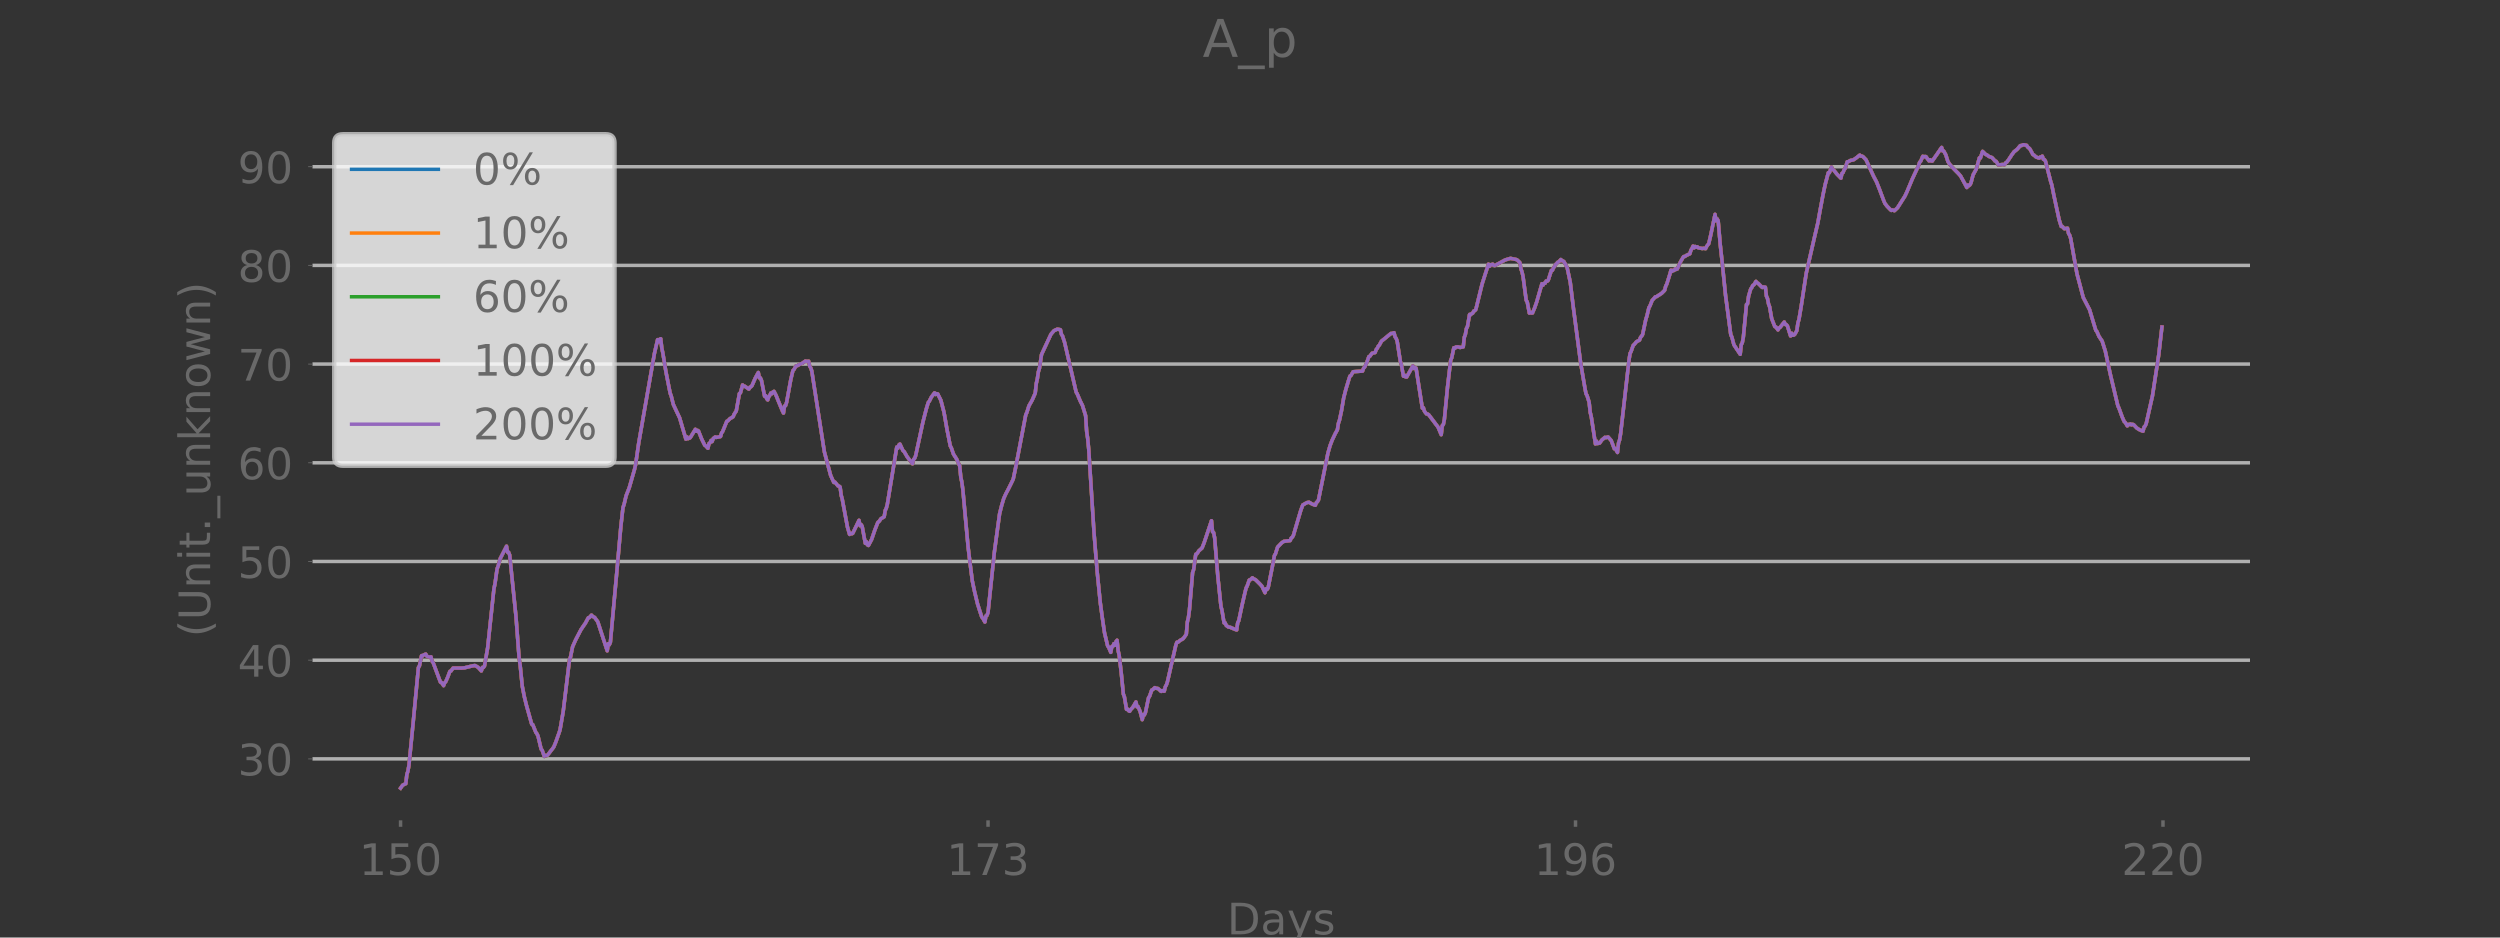 <?xml version="1.0" encoding="utf-8" standalone="no"?>
<!DOCTYPE svg PUBLIC "-//W3C//DTD SVG 1.1//EN"
  "http://www.w3.org/Graphics/SVG/1.1/DTD/svg11.dtd">
<!-- Created with matplotlib (https://matplotlib.org/) -->
<svg height="216pt" version="1.1" viewBox="0 0 576 216" width="576pt" xmlns="http://www.w3.org/2000/svg" xmlns:xlink="http://www.w3.org/1999/xlink">
 <rect x="0" y="0" width="576" height="216" fill="#333333" stroke="none"/>
 <defs>
  <style type="text/css">*{stroke-linecap:butt;stroke-linejoin:round;}</style>
 </defs>
 <g id="figure_1">
  <g id="patch_1">
   <path d="M 0 216
L 576 216
L 576 0
L 0 0
z
" style="fill:none;"/>
  </g>
  <g id="axes_1">
   <g id="patch_2">
    <path d="M 72 189
L 518.4 189
L 518.4 25.92
L 72 25.92
z
" style="fill:none;"/>
   </g>
   <g id="line2d_1">
    <path clip-path="url(#p1b0f837a4f)" d="M 92.291 181.587
L 92.774 180.893
L 93.258 180.667
L 93.499 180.553
L 93.741 178.414
L 93.983 177.688
L 94.225 176.306
L 95.191 166.522
L 96.4 153.802
L 96.642 153.416
L 97.125 151.055
L 97.367 151.13
L 97.608 150.904
L 98.092 150.698
L 98.333 151.171
L 98.817 151.4
L 99.3 151.332
L 99.542 152.336
L 99.784 152.651
L 101.476 157.17
L 101.717 157.233
L 102.201 157.969
L 102.442 157.308
L 102.684 157.087
L 103.168 155.976
L 103.651 154.67
L 103.893 154.616
L 104.376 153.928
L 106.31 153.922
L 107.035 153.864
L 107.76 153.682
L 108.968 153.391
L 109.452 153.332
L 109.935 153.619
L 110.177 153.764
L 110.902 154.583
L 111.144 153.769
L 111.385 153.794
L 111.627 153.45
L 112.11 150.654
L 112.352 149.261
L 113.802 135.64
L 114.044 134.507
L 114.528 131.062
L 114.769 130.438
L 115.253 128.697
L 115.736 127.75
L 116.703 125.847
L 116.945 127.245
L 117.186 127.245
L 117.428 127.88
L 118.878 142.002
L 119.603 151.622
L 119.845 153.268
L 120.328 158.093
L 120.812 160.558
L 121.295 162.512
L 122.504 166.841
L 122.745 166.948
L 123.471 168.764
L 123.712 169.065
L 123.954 169.571
L 124.679 172.603
L 124.921 172.863
L 125.404 174.287
L 125.646 174.026
L 125.888 174.109
L 126.129 174.018
L 127.579 172.13
L 128.063 170.948
L 128.788 168.901
L 129.03 168.164
L 129.513 165.376
L 129.755 163.997
L 130.722 156.05
L 131.205 152.054
L 131.447 151.374
L 131.93 148.995
L 132.655 147.378
L 133.864 145.054
L 134.589 143.986
L 134.831 143.658
L 135.556 142.31
L 135.797 142.29
L 136.281 141.73
L 136.522 141.996
L 137.006 142.253
L 137.731 143.266
L 139.906 149.946
L 140.148 148.306
L 140.39 148.553
L 140.631 147.994
L 142.082 132.116
L 143.048 121.287
L 143.532 116.937
L 143.774 116.259
L 144.257 114.216
L 144.982 112.363
L 146.191 108.167
L 146.432 107.114
L 147.157 102.089
L 149.333 89.688
L 150.783 81.42
L 151.508 78.253
L 151.75 78.804
L 151.991 78.171
L 152.233 78.047
L 152.475 80.211
L 152.716 81.315
L 153.442 85.727
L 154.408 90.598
L 154.65 91.241
L 155.134 93.177
L 155.859 94.739
L 156.584 96.265
L 158.034 101.183
L 158.276 100.654
L 158.517 101.064
L 159.001 100.88
L 160.209 98.918
L 160.451 99.372
L 160.693 99.155
L 160.934 99.3
L 161.659 101.136
L 162.143 102.115
L 162.385 102.599
L 162.626 102.745
L 163.11 103.28
L 163.351 102.186
L 163.593 102.039
L 163.835 101.475
L 164.076 101.737
L 164.318 101.047
L 164.802 100.665
L 165.043 100.785
L 165.768 100.639
L 166.01 100.574
L 166.252 99.748
L 166.494 99.429
L 167.46 97.054
L 167.702 96.975
L 168.185 96.455
L 168.911 96.031
L 169.152 95.417
L 169.636 94.693
L 170.119 92.01
L 170.361 90.655
L 170.602 90.508
L 171.086 88.689
L 171.328 88.97
L 171.569 88.97
L 172.536 89.652
L 172.778 89.213
L 173.019 89.127
L 173.261 88.848
L 173.986 87.175
L 174.47 86.27
L 174.711 85.822
L 174.953 87.07
L 175.195 87.074
L 175.437 87.627
L 176.162 91.289
L 176.403 91.15
L 176.645 91.861
L 176.887 92.14
L 177.128 91.41
L 177.37 91.072
L 177.612 90.538
L 177.854 90.71
L 178.095 90.289
L 178.337 90.174
L 178.82 91.119
L 179.304 92.336
L 180.271 94.675
L 180.512 95.166
L 180.754 93.544
L 180.996 93.456
L 181.237 92.688
L 182.204 87.42
L 182.688 85.378
L 182.929 85.133
L 183.413 84.28
L 183.654 84.275
L 184.379 83.879
L 184.863 83.687
L 185.588 83.172
L 185.83 83.278
L 186.313 83.216
L 186.555 84.392
L 186.797 84.761
L 187.038 85.496
L 189.939 104.125
L 191.389 109.562
L 192.114 111.155
L 192.356 111.061
L 193.081 111.967
L 193.322 112.008
L 193.564 112.202
L 193.806 114.102
L 194.048 114.972
L 195.256 121.434
L 195.739 123.126
L 195.981 122.859
L 196.223 122.983
L 196.465 122.896
L 197.915 119.881
L 198.157 121.117
L 198.398 120.864
L 198.64 121.244
L 199.365 125.187
L 199.607 124.771
L 199.848 125.515
L 200.09 125.672
L 200.815 124.306
L 201.54 122.183
L 202.024 120.943
L 202.265 120.323
L 202.507 120.17
L 202.991 119.499
L 203.716 119.063
L 203.957 117.598
L 204.199 117.117
L 204.441 116.187
L 206.616 103.002
L 206.858 103.273
L 207.1 102.521
L 207.341 102.312
L 208.066 103.865
L 208.308 104.027
L 209.033 105.282
L 210 106.533
L 210.242 106.864
L 210.483 105.843
L 210.725 105.615
L 210.967 104.985
L 212.659 97.171
L 213.384 94.351
L 213.867 92.734
L 214.109 92.449
L 214.592 91.481
L 215.317 90.515
L 215.559 90.887
L 215.801 90.699
L 216.042 90.751
L 216.768 92.2
L 217.251 94.044
L 217.493 94.967
L 218.218 99.093
L 218.701 101.518
L 218.943 102.745
L 219.185 103.179
L 219.668 104.611
L 220.393 105.749
L 221.118 107.371
L 221.36 109.904
L 221.602 111.051
L 221.843 112.828
L 223.052 126.039
L 223.535 130.039
L 224.019 133.82
L 224.502 136.142
L 225.227 139.144
L 225.711 140.665
L 226.194 142.144
L 226.436 142.438
L 226.919 143.313
L 227.161 141.902
L 227.403 141.782
L 227.644 141.102
L 229.094 127.261
L 230.303 118.383
L 230.786 116.442
L 231.27 114.823
L 231.753 113.756
L 232.237 112.854
L 232.962 111.402
L 233.445 110.395
L 233.928 108.116
L 235.379 100.556
L 236.345 95.53
L 236.587 95.04
L 237.071 93.496
L 237.796 92.232
L 238.521 90.576
L 238.763 88.331
L 239.004 87.27
L 239.246 85.648
L 239.488 84.881
L 239.971 81.678
L 242.146 76.991
L 242.63 76.446
L 242.871 76.174
L 243.355 75.949
L 243.597 75.837
L 244.08 75.921
L 244.322 75.962
L 244.563 77.054
L 244.805 77.394
L 245.288 78.906
L 247.947 90.343
L 248.189 90.746
L 248.914 92.457
L 249.397 93.401
L 250.123 95.757
L 250.364 99.406
L 250.606 101.043
L 250.848 103.594
L 252.056 122.653
L 252.781 131.66
L 253.506 138.859
L 253.99 142.44
L 254.473 145.759
L 254.957 147.801
L 255.198 148.81
L 255.44 149.131
L 255.923 150.301
L 256.165 148.969
L 256.407 148.901
L 256.648 148.294
L 256.89 148.678
L 257.132 147.81
L 257.374 147.513
L 257.615 149.898
L 257.857 150.945
L 258.34 155.084
L 258.824 159.934
L 259.066 160.564
L 259.549 163.435
L 259.791 163.375
L 260.032 163.746
L 260.274 163.886
L 260.516 163.468
L 260.999 162.971
L 261.724 161.729
L 261.966 162.861
L 262.208 162.811
L 262.691 163.945
L 263.174 165.806
L 263.416 164.652
L 263.658 164.738
L 263.9 164.209
L 264.625 160.759
L 264.866 160.416
L 265.35 158.999
L 265.591 158.881
L 266.075 158.432
L 266.317 158.581
L 266.8 158.626
L 267.525 159.297
L 267.767 159.108
L 268.008 159.251
L 268.25 159.245
L 268.492 158.228
L 268.734 157.8
L 268.975 157.095
L 270.909 148.656
L 271.151 147.972
L 271.392 147.972
L 271.876 147.564
L 272.359 147.289
L 272.601 147.15
L 273.326 146.146
L 273.568 143.288
L 273.809 142.3
L 274.051 140.494
L 274.776 131.911
L 275.018 131.222
L 275.501 127.695
L 275.743 127.636
L 276.226 126.906
L 276.951 126.261
L 277.435 125.043
L 277.918 123.605
L 279.127 119.97
L 279.368 122.521
L 279.61 122.679
L 279.852 123.888
L 280.577 132.697
L 281.06 137.355
L 281.302 139.688
L 281.544 140.651
L 282.027 143.527
L 282.269 143.499
L 282.511 144.091
L 282.994 144.452
L 283.477 144.543
L 284.444 144.967
L 284.928 145.139
L 285.169 143.455
L 285.411 143.024
L 286.136 139.592
L 286.861 136.442
L 287.103 135.478
L 287.345 135.026
L 287.828 133.638
L 288.07 133.59
L 288.553 133.119
L 288.795 133.352
L 289.278 133.562
L 290.245 134.513
L 290.729 135.036
L 291.212 136.059
L 291.454 136.568
L 291.695 135.647
L 291.937 135.8
L 292.179 135.442
L 293.146 130.574
L 293.629 127.993
L 293.871 127.594
L 294.354 126.058
L 295.321 125.05
L 295.804 124.729
L 297.254 124.549
L 297.496 123.955
L 297.738 123.781
L 297.98 123.4
L 299.671 117.681
L 300.155 116.346
L 301.122 115.796
L 301.605 115.716
L 302.33 116.14
L 302.814 116.322
L 303.055 116.418
L 303.297 115.764
L 303.539 115.597
L 303.78 115.194
L 305.956 104.391
L 306.439 102.704
L 306.923 101.421
L 307.648 99.887
L 308.131 99.033
L 308.373 97.525
L 308.614 96.826
L 309.098 94.556
L 309.581 91.682
L 310.065 89.782
L 310.79 87.366
L 311.032 86.633
L 311.273 86.506
L 311.757 85.645
L 312.24 85.61
L 313.932 85.504
L 314.174 84.815
L 314.415 84.601
L 314.899 83.557
L 315.382 82.17
L 315.624 82.068
L 316.107 81.389
L 316.832 81.224
L 317.074 80.539
L 317.316 80.26
L 317.557 79.753
L 317.799 79.513
L 318.283 78.614
L 319.491 77.639
L 320.458 76.831
L 320.7 76.831
L 321.183 76.653
L 321.425 77.613
L 321.666 77.944
L 321.908 78.598
L 322.633 83.238
L 322.875 83.998
L 323.358 86.695
L 323.6 86.448
L 323.842 86.834
L 324.083 86.882
L 325.534 84.298
L 325.775 84.893
L 326.017 84.665
L 326.259 84.799
L 326.742 87.902
L 327.709 94.06
L 327.951 93.94
L 328.192 94.762
L 328.676 95.374
L 328.917 95.392
L 329.159 95.537
L 331.334 98.418
L 332.06 100.15
L 332.301 98.06
L 332.543 97.833
L 332.785 96.643
L 333.51 89.152
L 333.993 85.057
L 334.235 82.989
L 334.477 82.45
L 334.96 80.129
L 335.202 80.247
L 335.443 79.95
L 335.927 79.917
L 336.41 80.063
L 336.894 79.963
L 337.135 79.913
L 337.377 77.704
L 337.619 77.065
L 337.86 75.695
L 338.102 75.241
L 338.586 72.444
L 338.827 72.51
L 339.069 72.251
L 339.311 72.169
L 339.552 71.671
L 339.794 71.579
L 340.036 71.296
L 341.486 65.405
L 342.936 60.861
L 343.178 61.367
L 343.42 60.98
L 343.661 60.991
L 343.903 60.859
L 344.145 61.142
L 344.386 61.197
L 346.803 59.884
L 348.012 59.528
L 348.495 59.618
L 349.462 59.822
L 349.946 60.263
L 350.187 60.503
L 350.429 61.957
L 350.671 62.648
L 350.912 63.721
L 351.637 69.18
L 351.879 69.591
L 352.363 72.144
L 352.604 71.937
L 352.846 72.126
L 353.088 72.105
L 353.571 70.952
L 354.055 69.564
L 355.263 65.358
L 355.505 65.704
L 355.746 65.278
L 355.988 65.261
L 356.23 64.739
L 356.472 64.796
L 356.713 64.569
L 357.438 62.294
L 357.68 62.289
L 357.922 61.698
L 358.163 61.402
L 358.405 60.92
L 358.647 60.741
L 358.889 60.405
L 359.13 60.338
L 359.614 59.797
L 359.855 60.066
L 360.097 60.118
L 360.339 60.285
L 361.064 61.613
L 361.547 63.892
L 361.789 65.047
L 362.514 70.955
L 364.206 83.795
L 365.173 89.439
L 365.415 90.719
L 365.656 91.128
L 366.14 92.68
L 366.381 95.009
L 366.623 95.985
L 367.59 102.287
L 367.832 101.643
L 368.073 102.192
L 368.557 102.085
L 369.04 101.4
L 369.523 100.985
L 369.765 100.769
L 370.007 100.843
L 370.49 100.671
L 370.974 101.206
L 371.215 101.476
L 371.699 102.754
L 371.94 103.394
L 372.182 103.374
L 372.666 104.25
L 372.907 102.083
L 373.149 101.374
L 373.391 99.916
L 375.324 82.954
L 375.566 81.429
L 375.808 80.98
L 376.291 79.561
L 376.533 79.372
L 377.016 78.752
L 377.741 78.362
L 377.983 77.715
L 378.225 77.47
L 378.466 77.044
L 379.192 73.6
L 379.433 72.862
L 379.917 70.846
L 380.158 70.483
L 380.642 69.236
L 381.125 68.687
L 381.367 68.401
L 381.609 68.373
L 382.817 67.605
L 383.542 66.882
L 383.784 65.9
L 384.026 65.456
L 384.751 63.136
L 384.992 62.234
L 385.234 62.526
L 385.476 62.267
L 385.718 62.308
L 385.959 61.927
L 386.201 62.071
L 386.443 61.983
L 387.168 60.36
L 387.651 59.527
L 387.893 59.113
L 388.135 59.117
L 388.618 58.803
L 389.101 58.581
L 389.343 58.471
L 389.585 57.636
L 389.826 57.285
L 390.068 56.702
L 390.31 57.111
L 390.552 56.789
L 390.793 56.951
L 391.035 56.855
L 391.277 57.087
L 392.243 57.275
L 392.485 57.198
L 392.969 57.288
L 393.21 56.767
L 393.694 56.139
L 394.177 54.046
L 395.144 49.388
L 395.386 50.883
L 395.627 50.433
L 395.869 50.882
L 396.352 56.425
L 396.836 60.869
L 397.561 68.017
L 398.769 77.139
L 399.011 77.626
L 399.495 79.44
L 400.945 81.627
L 401.186 79.417
L 401.428 78.969
L 401.67 77.665
L 402.395 70.135
L 402.637 69.994
L 402.878 68.226
L 403.362 66.586
L 403.603 66.263
L 403.845 65.744
L 404.087 65.652
L 404.57 64.835
L 404.812 65.186
L 405.054 65.254
L 406.021 66.231
L 406.262 66.105
L 406.746 66.184
L 406.987 68.252
L 407.229 68.762
L 407.471 70.033
L 407.712 70.668
L 408.196 73.418
L 408.921 75.256
L 409.163 75.321
L 409.646 76.008
L 409.888 75.547
L 410.129 75.427
L 411.096 74.2
L 411.338 74.758
L 411.58 74.795
L 411.821 75.098
L 412.546 77.402
L 412.788 76.767
L 413.03 77.251
L 413.272 77.224
L 413.513 77.027
L 413.997 76.156
L 414.238 74.396
L 414.48 73.619
L 414.963 70.778
L 416.172 62.878
L 418.106 54.44
L 418.831 51.355
L 419.314 48.655
L 420.039 44.801
L 420.523 42.507
L 421.248 39.774
L 421.489 39.798
L 421.973 38.486
L 422.215 38.967
L 422.456 39.155
L 423.181 40.061
L 424.148 41.048
L 424.39 39.933
L 424.632 39.793
L 424.873 39.155
L 425.115 38.833
L 425.598 37.269
L 425.84 37.251
L 426.324 36.975
L 427.049 36.819
L 427.532 36.492
L 428.499 35.734
L 428.741 35.985
L 428.982 35.965
L 429.224 36.086
L 429.949 36.84
L 430.432 37.904
L 431.641 40.545
L 432.366 41.936
L 433.091 43.767
L 434.058 46.353
L 434.3 46.897
L 434.783 47.512
L 435.508 48.259
L 435.75 48.479
L 435.992 48.368
L 436.475 48.542
L 437.2 47.857
L 438.892 45.189
L 439.375 44.154
L 440.584 41.263
L 442.034 38.143
L 442.276 37.391
L 442.518 37.17
L 443.001 36.011
L 443.243 36.154
L 443.484 36.058
L 443.726 36.083
L 444.209 36.74
L 444.451 37.07
L 444.693 36.795
L 444.935 37.084
L 445.176 37.119
L 446.385 35.388
L 447.352 33.975
L 447.593 34.765
L 447.835 34.792
L 448.318 35.683
L 448.802 37.232
L 449.285 37.946
L 449.769 38.483
L 450.494 39.246
L 451.219 39.974
L 451.702 40.523
L 452.669 42.28
L 453.152 43.199
L 453.394 42.634
L 453.636 42.791
L 453.878 42.583
L 454.119 42.131
L 454.603 40.29
L 455.328 38.968
L 456.053 36.355
L 456.295 36.397
L 456.778 34.882
L 457.261 35.354
L 457.503 35.598
L 457.745 35.663
L 458.228 36.039
L 458.953 36.304
L 459.437 36.846
L 459.678 37.136
L 459.92 37.166
L 460.404 38.005
L 461.37 37.897
L 461.854 37.946
L 462.095 37.517
L 462.337 37.405
L 462.821 36.741
L 463.546 35.635
L 464.029 34.979
L 464.754 34.398
L 465.479 33.545
L 465.721 33.552
L 466.204 33.333
L 466.929 33.487
L 467.171 33.863
L 467.655 34.272
L 468.138 35.14
L 468.38 35.622
L 468.621 35.719
L 469.105 36.176
L 469.83 36.431
L 470.072 36.169
L 470.313 36.132
L 470.555 35.981
L 470.797 36.723
L 471.038 36.75
L 471.28 37.14
L 472.489 41.858
L 472.73 42.602
L 473.214 45.023
L 474.422 50.603
L 474.906 52.172
L 475.147 52.158
L 475.631 52.697
L 476.356 52.576
L 476.598 53.826
L 476.839 54.152
L 477.081 54.943
L 478.531 63.062
L 479.981 68.548
L 481.432 71.347
L 482.882 76.127
L 483.124 76.386
L 483.607 77.511
L 484.332 78.583
L 484.815 80.107
L 485.057 80.868
L 486.266 86.448
L 487.958 93.516
L 488.199 94.003
L 488.924 95.995
L 489.408 97.124
L 489.65 97.324
L 490.133 98.122
L 490.375 97.787
L 490.616 97.817
L 490.858 97.668
L 491.1 97.893
L 491.341 97.771
L 491.583 97.836
L 492.308 98.603
L 492.792 98.933
L 493.275 99.163
L 493.758 99.346
L 494 98.349
L 494.242 98.159
L 494.484 97.61
L 495.934 91.173
L 497.384 81.687
L 498.109 75.351
L 498.109 75.351
" style="fill:none;stroke:#1f77b4;stroke-linecap:square;stroke-width:0.8;"/>
   </g>
   <g id="line2d_2">
    <path clip-path="url(#p1b0f837a4f)" d="M 92.291 181.587
L 92.774 180.893
L 93.258 180.667
L 93.499 180.553
L 93.741 178.414
L 93.983 177.688
L 94.225 176.306
L 95.191 166.522
L 96.4 153.802
L 96.642 153.416
L 97.125 151.055
L 97.367 151.13
L 97.608 150.904
L 98.092 150.698
L 98.333 151.171
L 98.817 151.4
L 99.3 151.332
L 99.542 152.336
L 99.784 152.651
L 101.476 157.17
L 101.717 157.233
L 102.201 157.969
L 102.442 157.308
L 102.684 157.087
L 103.168 155.976
L 103.651 154.67
L 103.893 154.616
L 104.376 153.928
L 106.31 153.922
L 107.035 153.864
L 107.76 153.682
L 108.968 153.391
L 109.452 153.332
L 109.935 153.619
L 110.177 153.764
L 110.902 154.583
L 111.144 153.769
L 111.385 153.794
L 111.627 153.45
L 112.11 150.654
L 112.352 149.261
L 113.802 135.64
L 114.044 134.507
L 114.528 131.062
L 114.769 130.438
L 115.253 128.697
L 115.736 127.75
L 116.703 125.847
L 116.945 127.245
L 117.186 127.245
L 117.428 127.88
L 118.878 142.002
L 119.603 151.622
L 119.845 153.268
L 120.328 158.093
L 120.812 160.558
L 121.295 162.512
L 122.504 166.841
L 122.745 166.948
L 123.471 168.764
L 123.712 169.065
L 123.954 169.571
L 124.679 172.603
L 124.921 172.863
L 125.404 174.287
L 125.646 174.026
L 125.888 174.109
L 126.129 174.018
L 127.579 172.13
L 128.063 170.948
L 128.788 168.901
L 129.03 168.164
L 129.513 165.376
L 129.755 163.997
L 130.722 156.05
L 131.205 152.054
L 131.447 151.374
L 131.93 148.995
L 132.655 147.378
L 133.864 145.054
L 134.589 143.986
L 134.831 143.658
L 135.556 142.31
L 135.797 142.29
L 136.281 141.73
L 136.522 141.996
L 137.006 142.253
L 137.731 143.266
L 139.906 149.946
L 140.148 148.306
L 140.39 148.553
L 140.631 147.994
L 142.082 132.116
L 143.048 121.287
L 143.532 116.937
L 143.774 116.259
L 144.257 114.216
L 144.982 112.363
L 146.191 108.167
L 146.432 107.114
L 147.157 102.089
L 149.333 89.688
L 150.783 81.42
L 151.508 78.253
L 151.75 78.804
L 151.991 78.171
L 152.233 78.047
L 152.475 80.211
L 152.716 81.315
L 153.442 85.727
L 154.408 90.598
L 154.65 91.241
L 155.134 93.177
L 155.859 94.739
L 156.584 96.265
L 158.034 101.183
L 158.276 100.654
L 158.517 101.064
L 159.001 100.88
L 160.209 98.918
L 160.451 99.372
L 160.693 99.155
L 160.934 99.3
L 161.659 101.136
L 162.143 102.115
L 162.385 102.599
L 162.626 102.745
L 163.11 103.28
L 163.351 102.186
L 163.593 102.039
L 163.835 101.475
L 164.076 101.737
L 164.318 101.047
L 164.802 100.665
L 165.043 100.785
L 165.768 100.639
L 166.01 100.574
L 166.252 99.748
L 166.494 99.429
L 167.46 97.054
L 167.702 96.975
L 168.185 96.455
L 168.911 96.031
L 169.152 95.417
L 169.636 94.693
L 170.119 92.01
L 170.361 90.655
L 170.602 90.508
L 171.086 88.689
L 171.328 88.97
L 171.569 88.97
L 172.536 89.652
L 172.778 89.213
L 173.019 89.127
L 173.261 88.848
L 173.986 87.175
L 174.47 86.27
L 174.711 85.822
L 174.953 87.07
L 175.195 87.074
L 175.437 87.627
L 176.162 91.289
L 176.403 91.15
L 176.645 91.861
L 176.887 92.14
L 177.128 91.41
L 177.37 91.072
L 177.612 90.538
L 177.854 90.71
L 178.095 90.289
L 178.337 90.174
L 178.82 91.119
L 179.304 92.336
L 180.271 94.675
L 180.512 95.166
L 180.754 93.544
L 180.996 93.456
L 181.237 92.688
L 182.204 87.42
L 182.688 85.378
L 182.929 85.133
L 183.413 84.28
L 183.654 84.275
L 184.379 83.879
L 184.863 83.687
L 185.588 83.172
L 185.83 83.278
L 186.313 83.216
L 186.555 84.392
L 186.797 84.761
L 187.038 85.496
L 189.939 104.125
L 191.389 109.562
L 192.114 111.155
L 192.356 111.061
L 193.081 111.967
L 193.322 112.008
L 193.564 112.202
L 193.806 114.102
L 194.048 114.972
L 195.256 121.434
L 195.739 123.126
L 195.981 122.859
L 196.223 122.983
L 196.465 122.896
L 197.915 119.881
L 198.157 121.117
L 198.398 120.864
L 198.64 121.244
L 199.365 125.187
L 199.607 124.771
L 199.848 125.515
L 200.09 125.672
L 200.815 124.306
L 201.54 122.183
L 202.024 120.943
L 202.265 120.323
L 202.507 120.17
L 202.991 119.499
L 203.716 119.063
L 203.957 117.598
L 204.199 117.117
L 204.441 116.187
L 206.616 103.002
L 206.858 103.273
L 207.1 102.521
L 207.341 102.312
L 208.066 103.865
L 208.308 104.027
L 209.033 105.282
L 210 106.533
L 210.242 106.864
L 210.483 105.843
L 210.725 105.615
L 210.967 104.985
L 212.659 97.171
L 213.384 94.351
L 213.867 92.734
L 214.109 92.449
L 214.592 91.481
L 215.317 90.515
L 215.559 90.887
L 215.801 90.699
L 216.042 90.751
L 216.768 92.2
L 217.251 94.044
L 217.493 94.967
L 218.218 99.093
L 218.701 101.518
L 218.943 102.745
L 219.185 103.179
L 219.668 104.611
L 220.393 105.749
L 221.118 107.371
L 221.36 109.904
L 221.602 111.051
L 221.843 112.828
L 223.052 126.039
L 223.535 130.039
L 224.019 133.82
L 224.502 136.142
L 225.227 139.144
L 225.711 140.665
L 226.194 142.144
L 226.436 142.438
L 226.919 143.313
L 227.161 141.902
L 227.403 141.782
L 227.644 141.102
L 229.094 127.261
L 230.303 118.383
L 230.786 116.442
L 231.27 114.823
L 231.753 113.756
L 232.237 112.854
L 232.962 111.402
L 233.445 110.395
L 233.928 108.116
L 235.379 100.556
L 236.345 95.53
L 236.587 95.04
L 237.071 93.496
L 237.796 92.232
L 238.521 90.576
L 238.763 88.331
L 239.004 87.27
L 239.246 85.648
L 239.488 84.881
L 239.971 81.678
L 242.146 76.991
L 242.63 76.446
L 242.871 76.174
L 243.355 75.949
L 243.597 75.837
L 244.08 75.921
L 244.322 75.962
L 244.563 77.054
L 244.805 77.394
L 245.288 78.906
L 247.947 90.343
L 248.189 90.746
L 248.914 92.457
L 249.397 93.401
L 250.123 95.757
L 250.364 99.406
L 250.606 101.043
L 250.848 103.594
L 252.056 122.653
L 252.781 131.66
L 253.506 138.859
L 253.99 142.44
L 254.473 145.759
L 254.957 147.801
L 255.198 148.81
L 255.44 149.131
L 255.923 150.301
L 256.165 148.969
L 256.407 148.901
L 256.648 148.294
L 256.89 148.678
L 257.132 147.81
L 257.374 147.513
L 257.615 149.898
L 257.857 150.945
L 258.34 155.084
L 258.824 159.934
L 259.066 160.564
L 259.549 163.435
L 259.791 163.375
L 260.032 163.746
L 260.274 163.886
L 260.516 163.468
L 260.999 162.971
L 261.724 161.729
L 261.966 162.861
L 262.208 162.811
L 262.691 163.945
L 263.174 165.806
L 263.416 164.652
L 263.658 164.738
L 263.9 164.209
L 264.625 160.759
L 264.866 160.416
L 265.35 158.999
L 265.591 158.881
L 266.075 158.432
L 266.317 158.581
L 266.8 158.626
L 267.525 159.297
L 267.767 159.108
L 268.008 159.251
L 268.25 159.245
L 268.492 158.228
L 268.734 157.8
L 268.975 157.095
L 270.909 148.656
L 271.151 147.972
L 271.392 147.972
L 271.876 147.564
L 272.359 147.289
L 272.601 147.15
L 273.326 146.146
L 273.568 143.288
L 273.809 142.3
L 274.051 140.494
L 274.776 131.911
L 275.018 131.222
L 275.501 127.695
L 275.743 127.636
L 276.226 126.906
L 276.951 126.261
L 277.435 125.043
L 277.918 123.605
L 279.127 119.97
L 279.368 122.521
L 279.61 122.679
L 279.852 123.888
L 280.577 132.697
L 281.06 137.355
L 281.302 139.688
L 281.544 140.651
L 282.027 143.527
L 282.269 143.499
L 282.511 144.091
L 282.994 144.452
L 283.477 144.543
L 284.444 144.967
L 284.928 145.139
L 285.169 143.455
L 285.411 143.024
L 286.136 139.592
L 286.861 136.442
L 287.103 135.478
L 287.345 135.026
L 287.828 133.638
L 288.07 133.59
L 288.553 133.119
L 288.795 133.352
L 289.278 133.562
L 290.245 134.513
L 290.729 135.036
L 291.212 136.059
L 291.454 136.568
L 291.695 135.647
L 291.937 135.8
L 292.179 135.442
L 293.146 130.574
L 293.629 127.993
L 293.871 127.594
L 294.354 126.058
L 295.321 125.05
L 295.804 124.729
L 297.254 124.549
L 297.496 123.955
L 297.738 123.781
L 297.98 123.4
L 299.671 117.681
L 300.155 116.346
L 301.122 115.796
L 301.605 115.716
L 302.33 116.14
L 302.814 116.322
L 303.055 116.418
L 303.297 115.764
L 303.539 115.597
L 303.78 115.194
L 305.956 104.391
L 306.439 102.704
L 306.923 101.421
L 307.648 99.887
L 308.131 99.033
L 308.373 97.525
L 308.614 96.826
L 309.098 94.556
L 309.581 91.682
L 310.065 89.782
L 310.79 87.366
L 311.032 86.633
L 311.273 86.506
L 311.757 85.645
L 312.24 85.61
L 313.932 85.504
L 314.174 84.815
L 314.415 84.601
L 314.899 83.557
L 315.382 82.17
L 315.624 82.068
L 316.107 81.389
L 316.832 81.224
L 317.074 80.539
L 317.316 80.26
L 317.557 79.753
L 317.799 79.513
L 318.283 78.614
L 319.491 77.639
L 320.458 76.831
L 320.7 76.831
L 321.183 76.653
L 321.425 77.613
L 321.666 77.944
L 321.908 78.598
L 322.633 83.238
L 322.875 83.998
L 323.358 86.695
L 323.6 86.448
L 323.842 86.834
L 324.083 86.882
L 325.534 84.298
L 325.775 84.893
L 326.017 84.665
L 326.259 84.799
L 326.742 87.902
L 327.709 94.06
L 327.951 93.94
L 328.192 94.762
L 328.676 95.374
L 328.917 95.392
L 329.159 95.537
L 331.334 98.418
L 332.06 100.15
L 332.301 98.06
L 332.543 97.833
L 332.785 96.643
L 333.51 89.152
L 333.993 85.057
L 334.235 82.989
L 334.477 82.45
L 334.96 80.129
L 335.202 80.247
L 335.443 79.95
L 335.927 79.917
L 336.41 80.063
L 336.894 79.963
L 337.135 79.913
L 337.377 77.704
L 337.619 77.065
L 337.86 75.695
L 338.102 75.241
L 338.586 72.444
L 338.827 72.51
L 339.069 72.251
L 339.311 72.169
L 339.552 71.671
L 339.794 71.579
L 340.036 71.296
L 341.486 65.405
L 342.936 60.861
L 343.178 61.367
L 343.42 60.98
L 343.661 60.991
L 343.903 60.859
L 344.145 61.142
L 344.386 61.197
L 346.803 59.884
L 348.012 59.528
L 348.495 59.618
L 349.462 59.822
L 349.946 60.263
L 350.187 60.503
L 350.429 61.957
L 350.671 62.648
L 350.912 63.721
L 351.637 69.18
L 351.879 69.591
L 352.363 72.144
L 352.604 71.937
L 352.846 72.126
L 353.088 72.105
L 353.571 70.952
L 354.055 69.564
L 355.263 65.358
L 355.505 65.704
L 355.746 65.278
L 355.988 65.261
L 356.23 64.739
L 356.472 64.796
L 356.713 64.569
L 357.438 62.294
L 357.68 62.289
L 357.922 61.698
L 358.163 61.402
L 358.405 60.92
L 358.647 60.741
L 358.889 60.405
L 359.13 60.338
L 359.614 59.797
L 359.855 60.066
L 360.097 60.118
L 360.339 60.285
L 361.064 61.613
L 361.547 63.892
L 361.789 65.047
L 362.514 70.955
L 364.206 83.795
L 365.173 89.439
L 365.415 90.719
L 365.656 91.128
L 366.14 92.68
L 366.381 95.009
L 366.623 95.985
L 367.59 102.287
L 367.832 101.643
L 368.073 102.192
L 368.557 102.085
L 369.04 101.4
L 369.523 100.985
L 369.765 100.769
L 370.007 100.843
L 370.49 100.671
L 370.974 101.206
L 371.215 101.476
L 371.699 102.754
L 371.94 103.394
L 372.182 103.374
L 372.666 104.25
L 372.907 102.083
L 373.149 101.374
L 373.391 99.916
L 375.324 82.954
L 375.566 81.429
L 375.808 80.98
L 376.291 79.561
L 376.533 79.372
L 377.016 78.752
L 377.741 78.362
L 377.983 77.715
L 378.225 77.47
L 378.466 77.044
L 379.192 73.6
L 379.433 72.862
L 379.917 70.846
L 380.158 70.483
L 380.642 69.236
L 381.125 68.687
L 381.367 68.401
L 381.609 68.373
L 382.817 67.605
L 383.542 66.882
L 383.784 65.9
L 384.026 65.456
L 384.751 63.136
L 384.992 62.234
L 385.234 62.526
L 385.476 62.267
L 385.718 62.308
L 385.959 61.927
L 386.201 62.071
L 386.443 61.983
L 387.168 60.36
L 387.651 59.527
L 387.893 59.113
L 388.135 59.117
L 388.618 58.803
L 389.101 58.581
L 389.343 58.471
L 389.585 57.636
L 389.826 57.285
L 390.068 56.702
L 390.31 57.111
L 390.552 56.789
L 390.793 56.951
L 391.035 56.855
L 391.277 57.087
L 392.243 57.275
L 392.485 57.198
L 392.969 57.288
L 393.21 56.767
L 393.694 56.139
L 394.177 54.046
L 395.144 49.388
L 395.386 50.883
L 395.627 50.433
L 395.869 50.882
L 396.352 56.425
L 396.836 60.869
L 397.561 68.017
L 398.769 77.139
L 399.011 77.626
L 399.495 79.44
L 400.945 81.627
L 401.186 79.417
L 401.428 78.969
L 401.67 77.665
L 402.395 70.135
L 402.637 69.994
L 402.878 68.226
L 403.362 66.586
L 403.603 66.263
L 403.845 65.744
L 404.087 65.652
L 404.57 64.835
L 404.812 65.186
L 405.054 65.254
L 406.021 66.231
L 406.262 66.105
L 406.746 66.184
L 406.987 68.252
L 407.229 68.762
L 407.471 70.033
L 407.712 70.668
L 408.196 73.418
L 408.921 75.256
L 409.163 75.321
L 409.646 76.008
L 409.888 75.547
L 410.129 75.427
L 411.096 74.2
L 411.338 74.758
L 411.58 74.795
L 411.821 75.098
L 412.546 77.402
L 412.788 76.767
L 413.03 77.251
L 413.272 77.224
L 413.513 77.027
L 413.997 76.156
L 414.238 74.396
L 414.48 73.619
L 414.963 70.778
L 416.172 62.878
L 418.106 54.44
L 418.831 51.355
L 419.314 48.655
L 420.039 44.801
L 420.523 42.507
L 421.248 39.774
L 421.489 39.798
L 421.973 38.486
L 422.215 38.967
L 422.456 39.155
L 423.181 40.061
L 424.148 41.048
L 424.39 39.933
L 424.632 39.793
L 424.873 39.155
L 425.115 38.833
L 425.598 37.269
L 425.84 37.251
L 426.324 36.975
L 427.049 36.819
L 427.532 36.492
L 428.499 35.734
L 428.741 35.985
L 428.982 35.965
L 429.224 36.086
L 429.949 36.84
L 430.432 37.904
L 431.641 40.545
L 432.366 41.936
L 433.091 43.767
L 434.058 46.353
L 434.3 46.897
L 434.783 47.512
L 435.508 48.259
L 435.75 48.479
L 435.992 48.368
L 436.475 48.542
L 437.2 47.857
L 438.892 45.189
L 439.375 44.154
L 440.584 41.263
L 442.034 38.143
L 442.276 37.391
L 442.518 37.17
L 443.001 36.011
L 443.243 36.154
L 443.484 36.058
L 443.726 36.083
L 444.209 36.74
L 444.451 37.07
L 444.693 36.795
L 444.935 37.084
L 445.176 37.119
L 446.385 35.388
L 447.352 33.975
L 447.593 34.765
L 447.835 34.792
L 448.318 35.683
L 448.802 37.232
L 449.285 37.946
L 449.769 38.483
L 450.494 39.246
L 451.219 39.974
L 451.702 40.523
L 452.669 42.28
L 453.152 43.199
L 453.394 42.634
L 453.636 42.791
L 453.878 42.583
L 454.119 42.131
L 454.603 40.29
L 455.328 38.968
L 456.053 36.355
L 456.295 36.397
L 456.778 34.882
L 457.261 35.354
L 457.503 35.598
L 457.745 35.663
L 458.228 36.039
L 458.953 36.304
L 459.437 36.846
L 459.678 37.136
L 459.92 37.166
L 460.404 38.005
L 461.37 37.897
L 461.854 37.946
L 462.095 37.517
L 462.337 37.405
L 462.821 36.741
L 463.546 35.635
L 464.029 34.979
L 464.754 34.398
L 465.479 33.545
L 465.721 33.552
L 466.204 33.333
L 466.929 33.487
L 467.171 33.863
L 467.655 34.272
L 468.138 35.14
L 468.38 35.622
L 468.621 35.719
L 469.105 36.176
L 469.83 36.431
L 470.072 36.169
L 470.313 36.132
L 470.555 35.981
L 470.797 36.723
L 471.038 36.75
L 471.28 37.14
L 472.489 41.858
L 472.73 42.602
L 473.214 45.023
L 474.422 50.603
L 474.906 52.172
L 475.147 52.158
L 475.631 52.697
L 476.356 52.576
L 476.598 53.826
L 476.839 54.152
L 477.081 54.943
L 478.531 63.062
L 479.981 68.548
L 481.432 71.347
L 482.882 76.127
L 483.124 76.386
L 483.607 77.511
L 484.332 78.583
L 484.815 80.107
L 485.057 80.868
L 486.266 86.448
L 487.958 93.516
L 488.199 94.003
L 488.924 95.995
L 489.408 97.124
L 489.65 97.324
L 490.133 98.122
L 490.375 97.787
L 490.616 97.817
L 490.858 97.668
L 491.1 97.893
L 491.341 97.771
L 491.583 97.836
L 492.308 98.603
L 492.792 98.933
L 493.275 99.163
L 493.758 99.346
L 494 98.349
L 494.242 98.159
L 494.484 97.61
L 495.934 91.173
L 497.384 81.687
L 498.109 75.351
L 498.109 75.351
" style="fill:none;stroke:#ff7f0e;stroke-linecap:square;stroke-width:0.8;"/>
   </g>
   <g id="matplotlib.axis_1">
    <g id="xtick_1">
     <g id="line2d_3">
      <defs>
       <path d="M 0 0
L 0 1.5
" id="mb742b190cf" style="stroke:#696969;stroke-width:0.8;"/>
      </defs>
      <g>
       <use style="fill:#696969;stroke:#696969;stroke-width:0.8;" x="92.291" xlink:href="#mb742b190cf" y="189"/>
      </g>
     </g>
     <g id="text_1">
      <!-- 150 -->
      <g style="fill:#696969;" transform="translate(82.747 201.598)scale(0.1 -0.1)">
       <defs>
        <path d="M 12.406 8.297
L 28.516 8.297
L 28.516 63.922
L 10.984 60.406
L 10.984 69.391
L 28.422 72.906
L 38.281 72.906
L 38.281 8.297
L 54.391 8.297
L 54.391 0
L 12.406 0
z
" id="DejaVuSans-49"/>
        <path d="M 10.797 72.906
L 49.516 72.906
L 49.516 64.594
L 19.828 64.594
L 19.828 46.734
Q 21.969 47.469 24.109 47.828
Q 26.266 48.188 28.422 48.188
Q 40.625 48.188 47.75 41.5
Q 54.891 34.812 54.891 23.391
Q 54.891 11.625 47.562 5.094
Q 40.234 -1.422 26.906 -1.422
Q 22.312 -1.422 17.547 -0.641
Q 12.797 0.141 7.719 1.703
L 7.719 11.625
Q 12.109 9.234 16.797 8.062
Q 21.484 6.891 26.703 6.891
Q 35.156 6.891 40.078 11.328
Q 45.016 15.766 45.016 23.391
Q 45.016 31 40.078 35.438
Q 35.156 39.891 26.703 39.891
Q 22.75 39.891 18.812 39.016
Q 14.891 38.141 10.797 36.281
z
" id="DejaVuSans-53"/>
        <path d="M 31.781 66.406
Q 24.172 66.406 20.328 58.906
Q 16.5 51.422 16.5 36.375
Q 16.5 21.391 20.328 13.891
Q 24.172 6.391 31.781 6.391
Q 39.453 6.391 43.281 13.891
Q 47.125 21.391 47.125 36.375
Q 47.125 51.422 43.281 58.906
Q 39.453 66.406 31.781 66.406
z
M 31.781 74.219
Q 44.047 74.219 50.516 64.516
Q 56.984 54.828 56.984 36.375
Q 56.984 17.969 50.516 8.266
Q 44.047 -1.422 31.781 -1.422
Q 19.531 -1.422 13.062 8.266
Q 6.594 17.969 6.594 36.375
Q 6.594 54.828 13.062 64.516
Q 19.531 74.219 31.781 74.219
z
" id="DejaVuSans-48"/>
       </defs>
       <use xlink:href="#DejaVuSans-49"/>
       <use x="63.623" xlink:href="#DejaVuSans-53"/>
       <use x="127.246" xlink:href="#DejaVuSans-48"/>
      </g>
     </g>
    </g>
    <g id="xtick_2">
     <g id="line2d_4">
      <g>
       <use style="fill:#696969;stroke:#696969;stroke-width:0.8;" x="227.644" xlink:href="#mb742b190cf" y="189"/>
      </g>
     </g>
     <g id="text_2">
      <!-- 173 -->
      <g style="fill:#696969;" transform="translate(218.1 201.598)scale(0.1 -0.1)">
       <defs>
        <path d="M 8.203 72.906
L 55.078 72.906
L 55.078 68.703
L 28.609 0
L 18.312 0
L 43.219 64.594
L 8.203 64.594
z
" id="DejaVuSans-55"/>
        <path d="M 40.578 39.312
Q 47.656 37.797 51.625 33
Q 55.609 28.219 55.609 21.188
Q 55.609 10.406 48.188 4.484
Q 40.766 -1.422 27.094 -1.422
Q 22.516 -1.422 17.656 -0.516
Q 12.797 0.391 7.625 2.203
L 7.625 11.719
Q 11.719 9.328 16.594 8.109
Q 21.484 6.891 26.812 6.891
Q 36.078 6.891 40.938 10.547
Q 45.797 14.203 45.797 21.188
Q 45.797 27.641 41.281 31.266
Q 36.766 34.906 28.719 34.906
L 20.219 34.906
L 20.219 43.016
L 29.109 43.016
Q 36.375 43.016 40.234 45.922
Q 44.094 48.828 44.094 54.297
Q 44.094 59.906 40.109 62.906
Q 36.141 65.922 28.719 65.922
Q 24.656 65.922 20.016 65.031
Q 15.375 64.156 9.812 62.312
L 9.812 71.094
Q 15.438 72.656 20.344 73.438
Q 25.25 74.219 29.594 74.219
Q 40.828 74.219 47.359 69.109
Q 53.906 64.016 53.906 55.328
Q 53.906 49.266 50.438 45.094
Q 46.969 40.922 40.578 39.312
z
" id="DejaVuSans-51"/>
       </defs>
       <use xlink:href="#DejaVuSans-49"/>
       <use x="63.623" xlink:href="#DejaVuSans-55"/>
       <use x="127.246" xlink:href="#DejaVuSans-51"/>
      </g>
     </g>
    </g>
    <g id="xtick_3">
     <g id="line2d_5">
      <g>
       <use style="fill:#696969;stroke:#696969;stroke-width:0.8;" x="362.997" xlink:href="#mb742b190cf" y="189"/>
      </g>
     </g>
     <g id="text_3">
      <!-- 196 -->
      <g style="fill:#696969;" transform="translate(353.454 201.598)scale(0.1 -0.1)">
       <defs>
        <path d="M 10.984 1.516
L 10.984 10.5
Q 14.703 8.734 18.5 7.812
Q 22.312 6.891 25.984 6.891
Q 35.75 6.891 40.891 13.453
Q 46.047 20.016 46.781 33.406
Q 43.953 29.203 39.594 26.953
Q 35.25 24.703 29.984 24.703
Q 19.047 24.703 12.672 31.312
Q 6.297 37.938 6.297 49.422
Q 6.297 60.641 12.938 67.422
Q 19.578 74.219 30.609 74.219
Q 43.266 74.219 49.922 64.516
Q 56.594 54.828 56.594 36.375
Q 56.594 19.141 48.406 8.859
Q 40.234 -1.422 26.422 -1.422
Q 22.703 -1.422 18.891 -0.688
Q 15.094 0.047 10.984 1.516
z
M 30.609 32.422
Q 37.25 32.422 41.125 36.953
Q 45.016 41.5 45.016 49.422
Q 45.016 57.281 41.125 61.844
Q 37.25 66.406 30.609 66.406
Q 23.969 66.406 20.094 61.844
Q 16.219 57.281 16.219 49.422
Q 16.219 41.5 20.094 36.953
Q 23.969 32.422 30.609 32.422
z
" id="DejaVuSans-57"/>
        <path d="M 33.016 40.375
Q 26.375 40.375 22.484 35.828
Q 18.609 31.297 18.609 23.391
Q 18.609 15.531 22.484 10.953
Q 26.375 6.391 33.016 6.391
Q 39.656 6.391 43.531 10.953
Q 47.406 15.531 47.406 23.391
Q 47.406 31.297 43.531 35.828
Q 39.656 40.375 33.016 40.375
z
M 52.594 71.297
L 52.594 62.312
Q 48.875 64.062 45.094 64.984
Q 41.312 65.922 37.594 65.922
Q 27.828 65.922 22.672 59.328
Q 17.531 52.734 16.797 39.406
Q 19.672 43.656 24.016 45.922
Q 28.375 48.188 33.594 48.188
Q 44.578 48.188 50.953 41.516
Q 57.328 34.859 57.328 23.391
Q 57.328 12.156 50.688 5.359
Q 44.047 -1.422 33.016 -1.422
Q 20.359 -1.422 13.672 8.266
Q 6.984 17.969 6.984 36.375
Q 6.984 53.656 15.188 63.938
Q 23.391 74.219 37.203 74.219
Q 40.922 74.219 44.703 73.484
Q 48.484 72.75 52.594 71.297
z
" id="DejaVuSans-54"/>
       </defs>
       <use xlink:href="#DejaVuSans-49"/>
       <use x="63.623" xlink:href="#DejaVuSans-57"/>
       <use x="127.246" xlink:href="#DejaVuSans-54"/>
      </g>
     </g>
    </g>
    <g id="xtick_4">
     <g id="line2d_6">
      <g>
       <use style="fill:#696969;stroke:#696969;stroke-width:0.8;" x="498.351" xlink:href="#mb742b190cf" y="189"/>
      </g>
     </g>
     <g id="text_4">
      <!-- 220 -->
      <g style="fill:#696969;" transform="translate(488.807 201.598)scale(0.1 -0.1)">
       <defs>
        <path d="M 19.188 8.297
L 53.609 8.297
L 53.609 0
L 7.328 0
L 7.328 8.297
Q 12.938 14.109 22.625 23.891
Q 32.328 33.688 34.812 36.531
Q 39.547 41.844 41.422 45.531
Q 43.312 49.219 43.312 52.781
Q 43.312 58.594 39.234 62.25
Q 35.156 65.922 28.609 65.922
Q 23.969 65.922 18.812 64.312
Q 13.672 62.703 7.812 59.422
L 7.812 69.391
Q 13.766 71.781 18.938 73
Q 24.125 74.219 28.422 74.219
Q 39.75 74.219 46.484 68.547
Q 53.219 62.891 53.219 53.422
Q 53.219 48.922 51.531 44.891
Q 49.859 40.875 45.406 35.406
Q 44.188 33.984 37.641 27.219
Q 31.109 20.453 19.188 8.297
z
" id="DejaVuSans-50"/>
       </defs>
       <use xlink:href="#DejaVuSans-50"/>
       <use x="63.623" xlink:href="#DejaVuSans-50"/>
       <use x="127.246" xlink:href="#DejaVuSans-48"/>
      </g>
     </g>
    </g>
    <g id="text_5">
     <!-- Days -->
     <g style="fill:#696969;" transform="translate(282.722 215.277)scale(0.1 -0.1)">
      <defs>
       <path d="M 19.672 64.797
L 19.672 8.109
L 31.594 8.109
Q 46.688 8.109 53.688 14.938
Q 60.688 21.781 60.688 36.531
Q 60.688 51.172 53.688 57.984
Q 46.688 64.797 31.594 64.797
z
M 9.812 72.906
L 30.078 72.906
Q 51.266 72.906 61.172 64.094
Q 71.094 55.281 71.094 36.531
Q 71.094 17.672 61.125 8.828
Q 51.172 0 30.078 0
L 9.812 0
z
" id="DejaVuSans-68"/>
       <path d="M 34.281 27.484
Q 23.391 27.484 19.188 25
Q 14.984 22.516 14.984 16.5
Q 14.984 11.719 18.141 8.906
Q 21.297 6.109 26.703 6.109
Q 34.188 6.109 38.703 11.406
Q 43.219 16.703 43.219 25.484
L 43.219 27.484
z
M 52.203 31.203
L 52.203 0
L 43.219 0
L 43.219 8.297
Q 40.141 3.328 35.547 0.953
Q 30.953 -1.422 24.312 -1.422
Q 15.922 -1.422 10.953 3.297
Q 6 8.016 6 15.922
Q 6 25.141 12.172 29.828
Q 18.359 34.516 30.609 34.516
L 43.219 34.516
L 43.219 35.406
Q 43.219 41.609 39.141 45
Q 35.062 48.391 27.688 48.391
Q 23 48.391 18.547 47.266
Q 14.109 46.141 10.016 43.891
L 10.016 52.203
Q 14.938 54.109 19.578 55.047
Q 24.219 56 28.609 56
Q 40.484 56 46.344 49.844
Q 52.203 43.703 52.203 31.203
z
" id="DejaVuSans-97"/>
       <path d="M 32.172 -5.078
Q 28.375 -14.844 24.75 -17.812
Q 21.141 -20.797 15.094 -20.797
L 7.906 -20.797
L 7.906 -13.281
L 13.188 -13.281
Q 16.891 -13.281 18.938 -11.516
Q 21 -9.766 23.484 -3.219
L 25.094 0.875
L 2.984 54.688
L 12.5 54.688
L 29.594 11.922
L 46.688 54.688
L 56.203 54.688
z
" id="DejaVuSans-121"/>
       <path d="M 44.281 53.078
L 44.281 44.578
Q 40.484 46.531 36.375 47.5
Q 32.281 48.484 27.875 48.484
Q 21.188 48.484 17.844 46.438
Q 14.5 44.391 14.5 40.281
Q 14.5 37.156 16.891 35.375
Q 19.281 33.594 26.516 31.984
L 29.594 31.297
Q 39.156 29.25 43.188 25.516
Q 47.219 21.781 47.219 15.094
Q 47.219 7.469 41.188 3.016
Q 35.156 -1.422 24.609 -1.422
Q 20.219 -1.422 15.453 -0.562
Q 10.688 0.297 5.422 2
L 5.422 11.281
Q 10.406 8.688 15.234 7.391
Q 20.062 6.109 24.812 6.109
Q 31.156 6.109 34.562 8.281
Q 37.984 10.453 37.984 14.406
Q 37.984 18.062 35.516 20.016
Q 33.062 21.969 24.703 23.781
L 21.578 24.516
Q 13.234 26.266 9.516 29.906
Q 5.812 33.547 5.812 39.891
Q 5.812 47.609 11.281 51.797
Q 16.75 56 26.812 56
Q 31.781 56 36.172 55.266
Q 40.578 54.547 44.281 53.078
z
" id="DejaVuSans-115"/>
      </defs>
      <use xlink:href="#DejaVuSans-68"/>
      <use x="77.002" xlink:href="#DejaVuSans-97"/>
      <use x="138.281" xlink:href="#DejaVuSans-121"/>
      <use x="197.461" xlink:href="#DejaVuSans-115"/>
     </g>
    </g>
   </g>
   <g id="matplotlib.axis_2">
    <g id="ytick_1">
     <g id="line2d_7">
      <path clip-path="url(#p1b0f837a4f)" d="M 72 174.847
L 518.4 174.847
" style="fill:none;stroke:#b0b0b0;stroke-linecap:square;stroke-width:0.8;"/>
     </g>
     <g id="line2d_8">
      <defs>
       <path d="M 0 0
L -1 0
" id="mc3a5e5e3be" style="stroke:#696969;stroke-width:0.2;"/>
      </defs>
      <g>
       <use style="fill:#696969;stroke:#696969;stroke-width:0.2;" x="72" xlink:href="#mc3a5e5e3be" y="174.847"/>
      </g>
     </g>
     <g id="text_6">
      <!-- 30 -->
      <g style="fill:#696969;" transform="translate(54.775 178.646)scale(0.1 -0.1)">
       <use xlink:href="#DejaVuSans-51"/>
       <use x="63.623" xlink:href="#DejaVuSans-48"/>
      </g>
     </g>
    </g>
    <g id="ytick_2">
     <g id="line2d_9">
      <path clip-path="url(#p1b0f837a4f)" d="M 72 152.107
L 518.4 152.107
" style="fill:none;stroke:#b0b0b0;stroke-linecap:square;stroke-width:0.8;"/>
     </g>
     <g id="line2d_10">
      <g>
       <use style="fill:#696969;stroke:#696969;stroke-width:0.2;" x="72" xlink:href="#mc3a5e5e3be" y="152.107"/>
      </g>
     </g>
     <g id="text_7">
      <!-- 40 -->
      <g style="fill:#696969;" transform="translate(54.775 155.907)scale(0.1 -0.1)">
       <defs>
        <path d="M 37.797 64.312
L 12.891 25.391
L 37.797 25.391
z
M 35.203 72.906
L 47.609 72.906
L 47.609 25.391
L 58.016 25.391
L 58.016 17.188
L 47.609 17.188
L 47.609 0
L 37.797 0
L 37.797 17.188
L 4.891 17.188
L 4.891 26.703
z
" id="DejaVuSans-52"/>
       </defs>
       <use xlink:href="#DejaVuSans-52"/>
       <use x="63.623" xlink:href="#DejaVuSans-48"/>
      </g>
     </g>
    </g>
    <g id="ytick_3">
     <g id="line2d_11">
      <path clip-path="url(#p1b0f837a4f)" d="M 72 129.368
L 518.4 129.368
" style="fill:none;stroke:#b0b0b0;stroke-linecap:square;stroke-width:0.8;"/>
     </g>
     <g id="line2d_12">
      <g>
       <use style="fill:#696969;stroke:#696969;stroke-width:0.2;" x="72" xlink:href="#mc3a5e5e3be" y="129.368"/>
      </g>
     </g>
     <g id="text_8">
      <!-- 50 -->
      <g style="fill:#696969;" transform="translate(54.775 133.167)scale(0.1 -0.1)">
       <use xlink:href="#DejaVuSans-53"/>
       <use x="63.623" xlink:href="#DejaVuSans-48"/>
      </g>
     </g>
    </g>
    <g id="ytick_4">
     <g id="line2d_13">
      <path clip-path="url(#p1b0f837a4f)" d="M 72 106.628
L 518.4 106.628
" style="fill:none;stroke:#b0b0b0;stroke-linecap:square;stroke-width:0.8;"/>
     </g>
     <g id="line2d_14">
      <g>
       <use style="fill:#696969;stroke:#696969;stroke-width:0.2;" x="72" xlink:href="#mc3a5e5e3be" y="106.628"/>
      </g>
     </g>
     <g id="text_9">
      <!-- 60 -->
      <g style="fill:#696969;" transform="translate(54.775 110.427)scale(0.1 -0.1)">
       <use xlink:href="#DejaVuSans-54"/>
       <use x="63.623" xlink:href="#DejaVuSans-48"/>
      </g>
     </g>
    </g>
    <g id="ytick_5">
     <g id="line2d_15">
      <path clip-path="url(#p1b0f837a4f)" d="M 72 83.888
L 518.4 83.888
" style="fill:none;stroke:#b0b0b0;stroke-linecap:square;stroke-width:0.8;"/>
     </g>
     <g id="line2d_16">
      <g>
       <use style="fill:#696969;stroke:#696969;stroke-width:0.2;" x="72" xlink:href="#mc3a5e5e3be" y="83.888"/>
      </g>
     </g>
     <g id="text_10">
      <!-- 70 -->
      <g style="fill:#696969;" transform="translate(54.775 87.687)scale(0.1 -0.1)">
       <use xlink:href="#DejaVuSans-55"/>
       <use x="63.623" xlink:href="#DejaVuSans-48"/>
      </g>
     </g>
    </g>
    <g id="ytick_6">
     <g id="line2d_17">
      <path clip-path="url(#p1b0f837a4f)" d="M 72 61.148
L 518.4 61.148
" style="fill:none;stroke:#b0b0b0;stroke-linecap:square;stroke-width:0.8;"/>
     </g>
     <g id="line2d_18">
      <g>
       <use style="fill:#696969;stroke:#696969;stroke-width:0.2;" x="72" xlink:href="#mc3a5e5e3be" y="61.148"/>
      </g>
     </g>
     <g id="text_11">
      <!-- 80 -->
      <g style="fill:#696969;" transform="translate(54.775 64.948)scale(0.1 -0.1)">
       <defs>
        <path d="M 31.781 34.625
Q 24.75 34.625 20.719 30.859
Q 16.703 27.094 16.703 20.516
Q 16.703 13.922 20.719 10.156
Q 24.75 6.391 31.781 6.391
Q 38.812 6.391 42.859 10.172
Q 46.922 13.969 46.922 20.516
Q 46.922 27.094 42.891 30.859
Q 38.875 34.625 31.781 34.625
z
M 21.922 38.812
Q 15.578 40.375 12.031 44.719
Q 8.5 49.078 8.5 55.328
Q 8.5 64.062 14.719 69.141
Q 20.953 74.219 31.781 74.219
Q 42.672 74.219 48.875 69.141
Q 55.078 64.062 55.078 55.328
Q 55.078 49.078 51.531 44.719
Q 48 40.375 41.703 38.812
Q 48.828 37.156 52.797 32.312
Q 56.781 27.484 56.781 20.516
Q 56.781 9.906 50.312 4.234
Q 43.844 -1.422 31.781 -1.422
Q 19.734 -1.422 13.25 4.234
Q 6.781 9.906 6.781 20.516
Q 6.781 27.484 10.781 32.312
Q 14.797 37.156 21.922 38.812
z
M 18.312 54.391
Q 18.312 48.734 21.844 45.562
Q 25.391 42.391 31.781 42.391
Q 38.141 42.391 41.719 45.562
Q 45.312 48.734 45.312 54.391
Q 45.312 60.062 41.719 63.234
Q 38.141 66.406 31.781 66.406
Q 25.391 66.406 21.844 63.234
Q 18.312 60.062 18.312 54.391
z
" id="DejaVuSans-56"/>
       </defs>
       <use xlink:href="#DejaVuSans-56"/>
       <use x="63.623" xlink:href="#DejaVuSans-48"/>
      </g>
     </g>
    </g>
    <g id="ytick_7">
     <g id="line2d_19">
      <path clip-path="url(#p1b0f837a4f)" d="M 72 38.409
L 518.4 38.409
" style="fill:none;stroke:#b0b0b0;stroke-linecap:square;stroke-width:0.8;"/>
     </g>
     <g id="line2d_20">
      <g>
       <use style="fill:#696969;stroke:#696969;stroke-width:0.2;" x="72" xlink:href="#mc3a5e5e3be" y="38.409"/>
      </g>
     </g>
     <g id="text_12">
      <!-- 90 -->
      <g style="fill:#696969;" transform="translate(54.775 42.208)scale(0.1 -0.1)">
       <use xlink:href="#DejaVuSans-57"/>
       <use x="63.623" xlink:href="#DejaVuSans-48"/>
      </g>
     </g>
    </g>
    <g id="text_13">
     <!--  (Unit._unknown) -->
     <g style="fill:#696969;" transform="translate(48.417 149.936)rotate(-90)scale(0.1 -0.1)">
      <defs>
       <path id="DejaVuSans-32"/>
       <path d="M 31 75.875
Q 24.469 64.656 21.281 53.656
Q 18.109 42.672 18.109 31.391
Q 18.109 20.125 21.312 9.062
Q 24.516 -2 31 -13.188
L 23.188 -13.188
Q 15.875 -1.703 12.234 9.375
Q 8.594 20.453 8.594 31.391
Q 8.594 42.281 12.203 53.312
Q 15.828 64.359 23.188 75.875
z
" id="DejaVuSans-40"/>
       <path d="M 8.688 72.906
L 18.609 72.906
L 18.609 28.609
Q 18.609 16.891 22.844 11.734
Q 27.094 6.594 36.625 6.594
Q 46.094 6.594 50.344 11.734
Q 54.594 16.891 54.594 28.609
L 54.594 72.906
L 64.5 72.906
L 64.5 27.391
Q 64.5 13.141 57.438 5.859
Q 50.391 -1.422 36.625 -1.422
Q 22.797 -1.422 15.734 5.859
Q 8.688 13.141 8.688 27.391
z
" id="DejaVuSans-85"/>
       <path d="M 54.891 33.016
L 54.891 0
L 45.906 0
L 45.906 32.719
Q 45.906 40.484 42.875 44.328
Q 39.844 48.188 33.797 48.188
Q 26.516 48.188 22.312 43.547
Q 18.109 38.922 18.109 30.906
L 18.109 0
L 9.078 0
L 9.078 54.688
L 18.109 54.688
L 18.109 46.188
Q 21.344 51.125 25.703 53.562
Q 30.078 56 35.797 56
Q 45.219 56 50.047 50.172
Q 54.891 44.344 54.891 33.016
z
" id="DejaVuSans-110"/>
       <path d="M 9.422 54.688
L 18.406 54.688
L 18.406 0
L 9.422 0
z
M 9.422 75.984
L 18.406 75.984
L 18.406 64.594
L 9.422 64.594
z
" id="DejaVuSans-105"/>
       <path d="M 18.312 70.219
L 18.312 54.688
L 36.812 54.688
L 36.812 47.703
L 18.312 47.703
L 18.312 18.016
Q 18.312 11.328 20.141 9.422
Q 21.969 7.516 27.594 7.516
L 36.812 7.516
L 36.812 0
L 27.594 0
Q 17.188 0 13.234 3.875
Q 9.281 7.766 9.281 18.016
L 9.281 47.703
L 2.688 47.703
L 2.688 54.688
L 9.281 54.688
L 9.281 70.219
z
" id="DejaVuSans-116"/>
       <path d="M 10.688 12.406
L 21 12.406
L 21 0
L 10.688 0
z
" id="DejaVuSans-46"/>
       <path d="M 50.984 -16.609
L 50.984 -23.578
L -0.984 -23.578
L -0.984 -16.609
z
" id="DejaVuSans-95"/>
       <path d="M 8.5 21.578
L 8.5 54.688
L 17.484 54.688
L 17.484 21.922
Q 17.484 14.156 20.5 10.266
Q 23.531 6.391 29.594 6.391
Q 36.859 6.391 41.078 11.031
Q 45.312 15.672 45.312 23.688
L 45.312 54.688
L 54.297 54.688
L 54.297 0
L 45.312 0
L 45.312 8.406
Q 42.047 3.422 37.719 1
Q 33.406 -1.422 27.688 -1.422
Q 18.266 -1.422 13.375 4.438
Q 8.5 10.297 8.5 21.578
z
M 31.109 56
z
" id="DejaVuSans-117"/>
       <path d="M 9.078 75.984
L 18.109 75.984
L 18.109 31.109
L 44.922 54.688
L 56.391 54.688
L 27.391 29.109
L 57.625 0
L 45.906 0
L 18.109 26.703
L 18.109 0
L 9.078 0
z
" id="DejaVuSans-107"/>
       <path d="M 30.609 48.391
Q 23.391 48.391 19.188 42.75
Q 14.984 37.109 14.984 27.297
Q 14.984 17.484 19.156 11.844
Q 23.344 6.203 30.609 6.203
Q 37.797 6.203 41.984 11.859
Q 46.188 17.531 46.188 27.297
Q 46.188 37.016 41.984 42.703
Q 37.797 48.391 30.609 48.391
z
M 30.609 56
Q 42.328 56 49.016 48.375
Q 55.719 40.766 55.719 27.297
Q 55.719 13.875 49.016 6.219
Q 42.328 -1.422 30.609 -1.422
Q 18.844 -1.422 12.172 6.219
Q 5.516 13.875 5.516 27.297
Q 5.516 40.766 12.172 48.375
Q 18.844 56 30.609 56
z
" id="DejaVuSans-111"/>
       <path d="M 4.203 54.688
L 13.188 54.688
L 24.422 12.016
L 35.594 54.688
L 46.188 54.688
L 57.422 12.016
L 68.609 54.688
L 77.594 54.688
L 63.281 0
L 52.688 0
L 40.922 44.828
L 29.109 0
L 18.5 0
z
" id="DejaVuSans-119"/>
       <path d="M 8.016 75.875
L 15.828 75.875
Q 23.141 64.359 26.781 53.312
Q 30.422 42.281 30.422 31.391
Q 30.422 20.453 26.781 9.375
Q 23.141 -1.703 15.828 -13.188
L 8.016 -13.188
Q 14.5 -2 17.703 9.062
Q 20.906 20.125 20.906 31.391
Q 20.906 42.672 17.703 53.656
Q 14.5 64.656 8.016 75.875
z
" id="DejaVuSans-41"/>
      </defs>
      <use xlink:href="#DejaVuSans-32"/>
      <use x="31.787" xlink:href="#DejaVuSans-40"/>
      <use x="70.801" xlink:href="#DejaVuSans-85"/>
      <use x="143.994" xlink:href="#DejaVuSans-110"/>
      <use x="207.373" xlink:href="#DejaVuSans-105"/>
      <use x="235.156" xlink:href="#DejaVuSans-116"/>
      <use x="274.365" xlink:href="#DejaVuSans-46"/>
      <use x="306.152" xlink:href="#DejaVuSans-95"/>
      <use x="356.152" xlink:href="#DejaVuSans-117"/>
      <use x="419.531" xlink:href="#DejaVuSans-110"/>
      <use x="482.91" xlink:href="#DejaVuSans-107"/>
      <use x="540.82" xlink:href="#DejaVuSans-110"/>
      <use x="604.199" xlink:href="#DejaVuSans-111"/>
      <use x="665.381" xlink:href="#DejaVuSans-119"/>
      <use x="747.168" xlink:href="#DejaVuSans-110"/>
      <use x="810.547" xlink:href="#DejaVuSans-41"/>
     </g>
    </g>
   </g>
   <g id="line2d_21">
    <path clip-path="url(#p1b0f837a4f)" d="M 92.291 181.587
L 92.774 180.893
L 93.258 180.667
L 93.499 180.553
L 93.741 178.414
L 93.983 177.688
L 94.225 176.306
L 95.191 166.522
L 96.4 153.802
L 96.642 153.416
L 97.125 151.055
L 97.367 151.13
L 97.608 150.904
L 98.092 150.698
L 98.333 151.171
L 98.817 151.4
L 99.3 151.332
L 99.542 152.336
L 99.784 152.651
L 101.476 157.17
L 101.717 157.233
L 102.201 157.969
L 102.442 157.308
L 102.684 157.087
L 103.168 155.976
L 103.651 154.67
L 103.893 154.616
L 104.376 153.928
L 106.31 153.922
L 107.035 153.864
L 107.76 153.682
L 108.968 153.391
L 109.452 153.332
L 109.935 153.619
L 110.177 153.764
L 110.902 154.583
L 111.144 153.769
L 111.385 153.794
L 111.627 153.45
L 112.11 150.654
L 112.352 149.261
L 113.802 135.64
L 114.044 134.507
L 114.528 131.062
L 114.769 130.438
L 115.253 128.697
L 115.736 127.75
L 116.703 125.847
L 116.945 127.245
L 117.186 127.245
L 117.428 127.88
L 118.878 142.002
L 119.603 151.622
L 119.845 153.268
L 120.328 158.093
L 120.812 160.558
L 121.295 162.512
L 122.504 166.841
L 122.745 166.948
L 123.471 168.764
L 123.712 169.065
L 123.954 169.571
L 124.679 172.603
L 124.921 172.863
L 125.404 174.287
L 125.646 174.026
L 125.888 174.109
L 126.129 174.018
L 127.579 172.13
L 128.063 170.948
L 128.788 168.901
L 129.03 168.164
L 129.513 165.376
L 129.755 163.997
L 130.722 156.05
L 131.205 152.054
L 131.447 151.374
L 131.93 148.995
L 132.655 147.378
L 133.864 145.054
L 134.589 143.986
L 134.831 143.658
L 135.556 142.31
L 135.797 142.29
L 136.281 141.73
L 136.522 141.996
L 137.006 142.253
L 137.731 143.266
L 139.906 149.946
L 140.148 148.306
L 140.39 148.553
L 140.631 147.994
L 142.082 132.116
L 143.048 121.287
L 143.532 116.937
L 143.774 116.259
L 144.257 114.216
L 144.982 112.363
L 146.191 108.167
L 146.432 107.114
L 147.157 102.089
L 149.333 89.688
L 150.783 81.42
L 151.508 78.253
L 151.75 78.804
L 151.991 78.171
L 152.233 78.047
L 152.475 80.211
L 152.716 81.315
L 153.442 85.727
L 154.408 90.598
L 154.65 91.241
L 155.134 93.177
L 155.859 94.739
L 156.584 96.265
L 158.034 101.183
L 158.276 100.654
L 158.517 101.064
L 159.001 100.88
L 160.209 98.918
L 160.451 99.372
L 160.693 99.155
L 160.934 99.3
L 161.659 101.136
L 162.143 102.115
L 162.385 102.599
L 162.626 102.745
L 163.11 103.28
L 163.351 102.186
L 163.593 102.039
L 163.835 101.475
L 164.076 101.737
L 164.318 101.047
L 164.802 100.665
L 165.043 100.785
L 165.768 100.639
L 166.01 100.574
L 166.252 99.748
L 166.494 99.429
L 167.46 97.054
L 167.702 96.975
L 168.185 96.455
L 168.911 96.031
L 169.152 95.417
L 169.636 94.693
L 170.119 92.01
L 170.361 90.655
L 170.602 90.508
L 171.086 88.689
L 171.328 88.97
L 171.569 88.97
L 172.536 89.652
L 172.778 89.213
L 173.019 89.127
L 173.261 88.848
L 173.986 87.175
L 174.47 86.27
L 174.711 85.822
L 174.953 87.07
L 175.195 87.074
L 175.437 87.627
L 176.162 91.289
L 176.403 91.15
L 176.645 91.861
L 176.887 92.14
L 177.128 91.41
L 177.37 91.072
L 177.612 90.538
L 177.854 90.71
L 178.095 90.289
L 178.337 90.174
L 178.82 91.119
L 179.304 92.336
L 180.271 94.675
L 180.512 95.166
L 180.754 93.544
L 180.996 93.456
L 181.237 92.688
L 182.204 87.42
L 182.688 85.378
L 182.929 85.133
L 183.413 84.28
L 183.654 84.275
L 184.379 83.879
L 184.863 83.687
L 185.588 83.172
L 185.83 83.278
L 186.313 83.216
L 186.555 84.392
L 186.797 84.761
L 187.038 85.496
L 189.939 104.125
L 191.389 109.562
L 192.114 111.155
L 192.356 111.061
L 193.081 111.967
L 193.322 112.008
L 193.564 112.202
L 193.806 114.102
L 194.048 114.972
L 195.256 121.434
L 195.739 123.126
L 195.981 122.859
L 196.223 122.983
L 196.465 122.896
L 197.915 119.881
L 198.157 121.117
L 198.398 120.864
L 198.64 121.244
L 199.365 125.187
L 199.607 124.771
L 199.848 125.515
L 200.09 125.672
L 200.815 124.306
L 201.54 122.183
L 202.024 120.943
L 202.265 120.323
L 202.507 120.17
L 202.991 119.499
L 203.716 119.063
L 203.957 117.598
L 204.199 117.117
L 204.441 116.187
L 206.616 103.002
L 206.858 103.273
L 207.1 102.521
L 207.341 102.312
L 208.066 103.865
L 208.308 104.027
L 209.033 105.282
L 210 106.533
L 210.242 106.864
L 210.483 105.843
L 210.725 105.615
L 210.967 104.985
L 212.659 97.171
L 213.384 94.351
L 213.867 92.734
L 214.109 92.449
L 214.592 91.481
L 215.317 90.515
L 215.559 90.887
L 215.801 90.699
L 216.042 90.751
L 216.768 92.2
L 217.251 94.044
L 217.493 94.967
L 218.218 99.093
L 218.701 101.518
L 218.943 102.745
L 219.185 103.179
L 219.668 104.611
L 220.393 105.749
L 221.118 107.371
L 221.36 109.904
L 221.602 111.051
L 221.843 112.828
L 223.052 126.039
L 223.535 130.039
L 224.019 133.82
L 224.502 136.142
L 225.227 139.144
L 225.711 140.665
L 226.194 142.144
L 226.436 142.438
L 226.919 143.313
L 227.161 141.902
L 227.403 141.782
L 227.644 141.102
L 229.094 127.261
L 230.303 118.383
L 230.786 116.442
L 231.27 114.823
L 231.753 113.756
L 232.237 112.854
L 232.962 111.402
L 233.445 110.395
L 233.928 108.116
L 235.379 100.556
L 236.345 95.53
L 236.587 95.04
L 237.071 93.496
L 237.796 92.232
L 238.521 90.576
L 238.763 88.331
L 239.004 87.27
L 239.246 85.648
L 239.488 84.881
L 239.971 81.678
L 242.146 76.991
L 242.63 76.446
L 242.871 76.174
L 243.355 75.949
L 243.597 75.837
L 244.08 75.921
L 244.322 75.962
L 244.563 77.054
L 244.805 77.394
L 245.288 78.906
L 247.947 90.343
L 248.189 90.746
L 248.914 92.457
L 249.397 93.401
L 250.123 95.757
L 250.364 99.406
L 250.606 101.043
L 250.848 103.594
L 252.056 122.653
L 252.781 131.66
L 253.506 138.859
L 253.99 142.44
L 254.473 145.759
L 254.957 147.801
L 255.198 148.81
L 255.44 149.131
L 255.923 150.301
L 256.165 148.969
L 256.407 148.901
L 256.648 148.294
L 256.89 148.678
L 257.132 147.81
L 257.374 147.513
L 257.615 149.898
L 257.857 150.945
L 258.34 155.084
L 258.824 159.934
L 259.066 160.564
L 259.549 163.435
L 259.791 163.375
L 260.032 163.746
L 260.274 163.886
L 260.516 163.468
L 260.999 162.971
L 261.724 161.729
L 261.966 162.861
L 262.208 162.811
L 262.691 163.945
L 263.174 165.806
L 263.416 164.652
L 263.658 164.738
L 263.9 164.209
L 264.625 160.759
L 264.866 160.416
L 265.35 158.999
L 265.591 158.881
L 266.075 158.432
L 266.317 158.581
L 266.8 158.626
L 267.525 159.297
L 267.767 159.108
L 268.008 159.251
L 268.25 159.245
L 268.492 158.228
L 268.734 157.8
L 268.975 157.095
L 270.909 148.656
L 271.151 147.972
L 271.392 147.972
L 271.876 147.564
L 272.359 147.289
L 272.601 147.15
L 273.326 146.146
L 273.568 143.288
L 273.809 142.3
L 274.051 140.494
L 274.776 131.911
L 275.018 131.222
L 275.501 127.695
L 275.743 127.636
L 276.226 126.906
L 276.951 126.261
L 277.435 125.043
L 277.918 123.605
L 279.127 119.97
L 279.368 122.521
L 279.61 122.679
L 279.852 123.888
L 280.577 132.697
L 281.06 137.355
L 281.302 139.688
L 281.544 140.651
L 282.027 143.527
L 282.269 143.499
L 282.511 144.091
L 282.994 144.452
L 283.477 144.543
L 284.444 144.967
L 284.928 145.139
L 285.169 143.455
L 285.411 143.024
L 286.136 139.592
L 286.861 136.442
L 287.103 135.478
L 287.345 135.026
L 287.828 133.638
L 288.07 133.59
L 288.553 133.119
L 288.795 133.352
L 289.278 133.562
L 290.245 134.513
L 290.729 135.036
L 291.212 136.059
L 291.454 136.568
L 291.695 135.647
L 291.937 135.8
L 292.179 135.442
L 293.146 130.574
L 293.629 127.993
L 293.871 127.594
L 294.354 126.058
L 295.321 125.05
L 295.804 124.729
L 297.254 124.549
L 297.496 123.955
L 297.738 123.781
L 297.98 123.4
L 299.671 117.681
L 300.155 116.346
L 301.122 115.796
L 301.605 115.716
L 302.33 116.14
L 302.814 116.322
L 303.055 116.418
L 303.297 115.764
L 303.539 115.597
L 303.78 115.194
L 305.956 104.391
L 306.439 102.704
L 306.923 101.421
L 307.648 99.887
L 308.131 99.033
L 308.373 97.525
L 308.614 96.826
L 309.098 94.556
L 309.581 91.682
L 310.065 89.782
L 310.79 87.366
L 311.032 86.633
L 311.273 86.506
L 311.757 85.645
L 312.24 85.61
L 313.932 85.504
L 314.174 84.815
L 314.415 84.601
L 314.899 83.557
L 315.382 82.17
L 315.624 82.068
L 316.107 81.389
L 316.832 81.224
L 317.074 80.539
L 317.316 80.26
L 317.557 79.753
L 317.799 79.513
L 318.283 78.614
L 319.491 77.639
L 320.458 76.831
L 320.7 76.831
L 321.183 76.653
L 321.425 77.613
L 321.666 77.944
L 321.908 78.598
L 322.633 83.238
L 322.875 83.998
L 323.358 86.695
L 323.6 86.448
L 323.842 86.834
L 324.083 86.882
L 325.534 84.298
L 325.775 84.893
L 326.017 84.665
L 326.259 84.799
L 326.742 87.902
L 327.709 94.06
L 327.951 93.94
L 328.192 94.762
L 328.676 95.374
L 328.917 95.392
L 329.159 95.537
L 331.334 98.418
L 332.06 100.15
L 332.301 98.06
L 332.543 97.833
L 332.785 96.643
L 333.51 89.152
L 333.993 85.057
L 334.235 82.989
L 334.477 82.45
L 334.96 80.129
L 335.202 80.247
L 335.443 79.95
L 335.927 79.917
L 336.41 80.063
L 336.894 79.963
L 337.135 79.913
L 337.377 77.704
L 337.619 77.065
L 337.86 75.695
L 338.102 75.241
L 338.586 72.444
L 338.827 72.51
L 339.069 72.251
L 339.311 72.169
L 339.552 71.671
L 339.794 71.579
L 340.036 71.296
L 341.486 65.405
L 342.936 60.861
L 343.178 61.367
L 343.42 60.98
L 343.661 60.991
L 343.903 60.859
L 344.145 61.142
L 344.386 61.197
L 346.803 59.884
L 348.012 59.528
L 348.495 59.618
L 349.462 59.822
L 349.946 60.263
L 350.187 60.503
L 350.429 61.957
L 350.671 62.648
L 350.912 63.721
L 351.637 69.18
L 351.879 69.591
L 352.363 72.144
L 352.604 71.937
L 352.846 72.126
L 353.088 72.105
L 353.571 70.952
L 354.055 69.564
L 355.263 65.358
L 355.505 65.704
L 355.746 65.278
L 355.988 65.261
L 356.23 64.739
L 356.472 64.796
L 356.713 64.569
L 357.438 62.294
L 357.68 62.289
L 357.922 61.698
L 358.163 61.402
L 358.405 60.92
L 358.647 60.741
L 358.889 60.405
L 359.13 60.338
L 359.614 59.797
L 359.855 60.066
L 360.097 60.118
L 360.339 60.285
L 361.064 61.613
L 361.547 63.892
L 361.789 65.047
L 362.514 70.955
L 364.206 83.795
L 365.173 89.439
L 365.415 90.719
L 365.656 91.128
L 366.14 92.68
L 366.381 95.009
L 366.623 95.985
L 367.59 102.287
L 367.832 101.643
L 368.073 102.192
L 368.557 102.085
L 369.04 101.4
L 369.523 100.985
L 369.765 100.769
L 370.007 100.843
L 370.49 100.671
L 370.974 101.206
L 371.215 101.476
L 371.699 102.754
L 371.94 103.394
L 372.182 103.374
L 372.666 104.25
L 372.907 102.083
L 373.149 101.374
L 373.391 99.916
L 375.324 82.954
L 375.566 81.429
L 375.808 80.98
L 376.291 79.561
L 376.533 79.372
L 377.016 78.752
L 377.741 78.362
L 377.983 77.715
L 378.225 77.47
L 378.466 77.044
L 379.192 73.6
L 379.433 72.862
L 379.917 70.846
L 380.158 70.483
L 380.642 69.236
L 381.125 68.687
L 381.367 68.401
L 381.609 68.373
L 382.817 67.605
L 383.542 66.882
L 383.784 65.9
L 384.026 65.456
L 384.751 63.136
L 384.992 62.234
L 385.234 62.526
L 385.476 62.267
L 385.718 62.308
L 385.959 61.927
L 386.201 62.071
L 386.443 61.983
L 387.168 60.36
L 387.651 59.527
L 387.893 59.113
L 388.135 59.117
L 388.618 58.803
L 389.101 58.581
L 389.343 58.471
L 389.585 57.636
L 389.826 57.285
L 390.068 56.702
L 390.31 57.111
L 390.552 56.789
L 390.793 56.951
L 391.035 56.855
L 391.277 57.087
L 392.243 57.275
L 392.485 57.198
L 392.969 57.288
L 393.21 56.767
L 393.694 56.139
L 394.177 54.046
L 395.144 49.388
L 395.386 50.883
L 395.627 50.433
L 395.869 50.882
L 396.352 56.425
L 396.836 60.869
L 397.561 68.017
L 398.769 77.139
L 399.011 77.626
L 399.495 79.44
L 400.945 81.627
L 401.186 79.417
L 401.428 78.969
L 401.67 77.665
L 402.395 70.135
L 402.637 69.994
L 402.878 68.226
L 403.362 66.586
L 403.603 66.263
L 403.845 65.744
L 404.087 65.652
L 404.57 64.835
L 404.812 65.186
L 405.054 65.254
L 406.021 66.231
L 406.262 66.105
L 406.746 66.184
L 406.987 68.252
L 407.229 68.762
L 407.471 70.033
L 407.712 70.668
L 408.196 73.418
L 408.921 75.256
L 409.163 75.321
L 409.646 76.008
L 409.888 75.547
L 410.129 75.427
L 411.096 74.2
L 411.338 74.758
L 411.58 74.795
L 411.821 75.098
L 412.546 77.402
L 412.788 76.767
L 413.03 77.251
L 413.272 77.224
L 413.513 77.027
L 413.997 76.156
L 414.238 74.396
L 414.48 73.619
L 414.963 70.778
L 416.172 62.878
L 418.106 54.44
L 418.831 51.355
L 419.314 48.655
L 420.039 44.801
L 420.523 42.507
L 421.248 39.774
L 421.489 39.798
L 421.973 38.486
L 422.215 38.967
L 422.456 39.155
L 423.181 40.061
L 424.148 41.048
L 424.39 39.933
L 424.632 39.793
L 424.873 39.155
L 425.115 38.833
L 425.598 37.269
L 425.84 37.251
L 426.324 36.975
L 427.049 36.819
L 427.532 36.492
L 428.499 35.734
L 428.741 35.985
L 428.982 35.965
L 429.224 36.086
L 429.949 36.84
L 430.432 37.904
L 431.641 40.545
L 432.366 41.936
L 433.091 43.767
L 434.058 46.353
L 434.3 46.897
L 434.783 47.512
L 435.508 48.259
L 435.75 48.479
L 435.992 48.368
L 436.475 48.542
L 437.2 47.857
L 438.892 45.189
L 439.375 44.154
L 440.584 41.263
L 442.034 38.143
L 442.276 37.391
L 442.518 37.17
L 443.001 36.011
L 443.243 36.154
L 443.484 36.058
L 443.726 36.083
L 444.209 36.74
L 444.451 37.07
L 444.693 36.795
L 444.935 37.084
L 445.176 37.119
L 446.385 35.388
L 447.352 33.975
L 447.593 34.765
L 447.835 34.792
L 448.318 35.683
L 448.802 37.232
L 449.285 37.946
L 449.769 38.483
L 450.494 39.246
L 451.219 39.974
L 451.702 40.523
L 452.669 42.28
L 453.152 43.199
L 453.394 42.634
L 453.636 42.791
L 453.878 42.583
L 454.119 42.131
L 454.603 40.29
L 455.328 38.968
L 456.053 36.355
L 456.295 36.397
L 456.778 34.882
L 457.261 35.354
L 457.503 35.598
L 457.745 35.663
L 458.228 36.039
L 458.953 36.304
L 459.437 36.846
L 459.678 37.136
L 459.92 37.166
L 460.404 38.005
L 461.37 37.897
L 461.854 37.946
L 462.095 37.517
L 462.337 37.405
L 462.821 36.741
L 463.546 35.635
L 464.029 34.979
L 464.754 34.398
L 465.479 33.545
L 465.721 33.552
L 466.204 33.333
L 466.929 33.487
L 467.171 33.863
L 467.655 34.272
L 468.138 35.14
L 468.38 35.622
L 468.621 35.719
L 469.105 36.176
L 469.83 36.431
L 470.072 36.169
L 470.313 36.132
L 470.555 35.981
L 470.797 36.723
L 471.038 36.75
L 471.28 37.14
L 472.489 41.858
L 472.73 42.602
L 473.214 45.023
L 474.422 50.603
L 474.906 52.172
L 475.147 52.158
L 475.631 52.697
L 476.356 52.576
L 476.598 53.826
L 476.839 54.152
L 477.081 54.943
L 478.531 63.062
L 479.981 68.548
L 481.432 71.347
L 482.882 76.127
L 483.124 76.386
L 483.607 77.511
L 484.332 78.583
L 484.815 80.107
L 485.057 80.868
L 486.266 86.448
L 487.958 93.516
L 488.199 94.003
L 488.924 95.995
L 489.408 97.124
L 489.65 97.324
L 490.133 98.122
L 490.375 97.787
L 490.616 97.817
L 490.858 97.668
L 491.1 97.893
L 491.341 97.771
L 491.583 97.836
L 492.308 98.603
L 492.792 98.933
L 493.275 99.163
L 493.758 99.346
L 494 98.349
L 494.242 98.159
L 494.484 97.61
L 495.934 91.173
L 497.384 81.687
L 498.109 75.351
L 498.109 75.351
" style="fill:none;stroke:#2ca02c;stroke-linecap:square;stroke-width:0.8;"/>
   </g>
   <g id="patch_3">
    <path d="M 72 189
L 72 25.92
" style="fill:none;"/>
   </g>
   <g id="patch_4">
    <path d="M 518.4 189
L 518.4 25.92
" style="fill:none;"/>
   </g>
   <g id="patch_5">
    <path d="M 72 189
L 518.4 189
" style="fill:none;"/>
   </g>
   <g id="patch_6">
    <path d="M 72 25.92
L 518.4 25.92
" style="fill:none;"/>
   </g>
   <g id="line2d_22">
    <path clip-path="url(#p1b0f837a4f)" d="M 92.291 181.587
L 92.774 180.893
L 93.258 180.667
L 93.499 180.553
L 93.741 178.414
L 93.983 177.688
L 94.225 176.306
L 95.191 166.522
L 96.4 153.802
L 96.642 153.416
L 97.125 151.055
L 97.367 151.13
L 97.608 150.904
L 98.092 150.698
L 98.333 151.171
L 98.817 151.4
L 99.3 151.332
L 99.542 152.336
L 99.784 152.651
L 101.476 157.17
L 101.717 157.233
L 102.201 157.969
L 102.442 157.308
L 102.684 157.087
L 103.168 155.976
L 103.651 154.67
L 103.893 154.616
L 104.376 153.928
L 106.31 153.922
L 107.035 153.864
L 107.76 153.682
L 108.968 153.391
L 109.452 153.332
L 109.935 153.619
L 110.177 153.764
L 110.902 154.583
L 111.144 153.769
L 111.385 153.794
L 111.627 153.45
L 112.11 150.654
L 112.352 149.261
L 113.802 135.64
L 114.044 134.507
L 114.528 131.062
L 114.769 130.438
L 115.253 128.697
L 115.736 127.75
L 116.703 125.847
L 116.945 127.245
L 117.186 127.245
L 117.428 127.88
L 118.878 142.002
L 119.603 151.622
L 119.845 153.268
L 120.328 158.093
L 120.812 160.558
L 121.295 162.512
L 122.504 166.841
L 122.745 166.948
L 123.471 168.764
L 123.712 169.065
L 123.954 169.571
L 124.679 172.603
L 124.921 172.863
L 125.404 174.287
L 125.646 174.026
L 125.888 174.109
L 126.129 174.018
L 127.579 172.13
L 128.063 170.948
L 128.788 168.901
L 129.03 168.164
L 129.513 165.376
L 129.755 163.997
L 130.722 156.05
L 131.205 152.054
L 131.447 151.374
L 131.93 148.995
L 132.655 147.378
L 133.864 145.054
L 134.589 143.986
L 134.831 143.658
L 135.556 142.31
L 135.797 142.29
L 136.281 141.73
L 136.522 141.996
L 137.006 142.253
L 137.731 143.266
L 139.906 149.946
L 140.148 148.306
L 140.39 148.553
L 140.631 147.994
L 142.082 132.116
L 143.048 121.287
L 143.532 116.937
L 143.774 116.259
L 144.257 114.216
L 144.982 112.363
L 146.191 108.167
L 146.432 107.114
L 147.157 102.089
L 149.333 89.688
L 150.783 81.42
L 151.508 78.253
L 151.75 78.804
L 151.991 78.171
L 152.233 78.047
L 152.475 80.211
L 152.716 81.315
L 153.442 85.727
L 154.408 90.598
L 154.65 91.241
L 155.134 93.177
L 155.859 94.739
L 156.584 96.265
L 158.034 101.183
L 158.276 100.654
L 158.517 101.064
L 159.001 100.88
L 160.209 98.918
L 160.451 99.372
L 160.693 99.155
L 160.934 99.3
L 161.659 101.136
L 162.143 102.115
L 162.385 102.599
L 162.626 102.745
L 163.11 103.28
L 163.351 102.186
L 163.593 102.039
L 163.835 101.475
L 164.076 101.737
L 164.318 101.047
L 164.802 100.665
L 165.043 100.785
L 165.768 100.639
L 166.01 100.574
L 166.252 99.748
L 166.494 99.429
L 167.46 97.054
L 167.702 96.975
L 168.185 96.455
L 168.911 96.031
L 169.152 95.417
L 169.636 94.693
L 170.119 92.01
L 170.361 90.655
L 170.602 90.508
L 171.086 88.689
L 171.328 88.97
L 171.569 88.97
L 172.536 89.652
L 172.778 89.213
L 173.019 89.127
L 173.261 88.848
L 173.986 87.175
L 174.47 86.27
L 174.711 85.822
L 174.953 87.07
L 175.195 87.074
L 175.437 87.627
L 176.162 91.289
L 176.403 91.15
L 176.645 91.861
L 176.887 92.14
L 177.128 91.41
L 177.37 91.072
L 177.612 90.538
L 177.854 90.71
L 178.095 90.289
L 178.337 90.174
L 178.82 91.119
L 179.304 92.336
L 180.271 94.675
L 180.512 95.166
L 180.754 93.544
L 180.996 93.456
L 181.237 92.688
L 182.204 87.42
L 182.688 85.378
L 182.929 85.133
L 183.413 84.28
L 183.654 84.275
L 184.379 83.879
L 184.863 83.687
L 185.588 83.172
L 185.83 83.278
L 186.313 83.216
L 186.555 84.392
L 186.797 84.761
L 187.038 85.496
L 189.939 104.125
L 191.389 109.562
L 192.114 111.155
L 192.356 111.061
L 193.081 111.967
L 193.322 112.008
L 193.564 112.202
L 193.806 114.102
L 194.048 114.972
L 195.256 121.434
L 195.739 123.126
L 195.981 122.859
L 196.223 122.983
L 196.465 122.896
L 197.915 119.881
L 198.157 121.117
L 198.398 120.864
L 198.64 121.244
L 199.365 125.187
L 199.607 124.771
L 199.848 125.515
L 200.09 125.672
L 200.815 124.306
L 201.54 122.183
L 202.024 120.943
L 202.265 120.323
L 202.507 120.17
L 202.991 119.499
L 203.716 119.063
L 203.957 117.598
L 204.199 117.117
L 204.441 116.187
L 206.616 103.002
L 206.858 103.273
L 207.1 102.521
L 207.341 102.312
L 208.066 103.865
L 208.308 104.027
L 209.033 105.282
L 210 106.533
L 210.242 106.864
L 210.483 105.843
L 210.725 105.615
L 210.967 104.985
L 212.659 97.171
L 213.384 94.351
L 213.867 92.734
L 214.109 92.449
L 214.592 91.481
L 215.317 90.515
L 215.559 90.887
L 215.801 90.699
L 216.042 90.751
L 216.768 92.2
L 217.251 94.044
L 217.493 94.967
L 218.218 99.093
L 218.701 101.518
L 218.943 102.745
L 219.185 103.179
L 219.668 104.611
L 220.393 105.749
L 221.118 107.371
L 221.36 109.904
L 221.602 111.051
L 221.843 112.828
L 223.052 126.039
L 223.535 130.039
L 224.019 133.82
L 224.502 136.142
L 225.227 139.144
L 225.711 140.665
L 226.194 142.144
L 226.436 142.438
L 226.919 143.313
L 227.161 141.902
L 227.403 141.782
L 227.644 141.102
L 229.094 127.261
L 230.303 118.383
L 230.786 116.442
L 231.27 114.823
L 231.753 113.756
L 232.237 112.854
L 232.962 111.402
L 233.445 110.395
L 233.928 108.116
L 235.379 100.556
L 236.345 95.53
L 236.587 95.04
L 237.071 93.496
L 237.796 92.232
L 238.521 90.576
L 238.763 88.331
L 239.004 87.27
L 239.246 85.648
L 239.488 84.881
L 239.971 81.678
L 242.146 76.991
L 242.63 76.446
L 242.871 76.174
L 243.355 75.949
L 243.597 75.837
L 244.08 75.921
L 244.322 75.962
L 244.563 77.054
L 244.805 77.394
L 245.288 78.906
L 247.947 90.343
L 248.189 90.746
L 248.914 92.457
L 249.397 93.401
L 250.123 95.757
L 250.364 99.406
L 250.606 101.043
L 250.848 103.594
L 252.056 122.653
L 252.781 131.66
L 253.506 138.859
L 253.99 142.44
L 254.473 145.759
L 254.957 147.801
L 255.198 148.81
L 255.44 149.131
L 255.923 150.301
L 256.165 148.969
L 256.407 148.901
L 256.648 148.294
L 256.89 148.678
L 257.132 147.81
L 257.374 147.513
L 257.615 149.898
L 257.857 150.945
L 258.34 155.084
L 258.824 159.934
L 259.066 160.564
L 259.549 163.435
L 259.791 163.375
L 260.032 163.746
L 260.274 163.886
L 260.516 163.468
L 260.999 162.971
L 261.724 161.729
L 261.966 162.861
L 262.208 162.811
L 262.691 163.945
L 263.174 165.806
L 263.416 164.652
L 263.658 164.738
L 263.9 164.209
L 264.625 160.759
L 264.866 160.416
L 265.35 158.999
L 265.591 158.881
L 266.075 158.432
L 266.317 158.581
L 266.8 158.626
L 267.525 159.297
L 267.767 159.108
L 268.008 159.251
L 268.25 159.245
L 268.492 158.228
L 268.734 157.8
L 268.975 157.095
L 270.909 148.656
L 271.151 147.972
L 271.392 147.972
L 271.876 147.564
L 272.359 147.289
L 272.601 147.15
L 273.326 146.146
L 273.568 143.288
L 273.809 142.3
L 274.051 140.494
L 274.776 131.911
L 275.018 131.222
L 275.501 127.695
L 275.743 127.636
L 276.226 126.906
L 276.951 126.261
L 277.435 125.043
L 277.918 123.605
L 279.127 119.97
L 279.368 122.521
L 279.61 122.679
L 279.852 123.888
L 280.577 132.697
L 281.06 137.355
L 281.302 139.688
L 281.544 140.651
L 282.027 143.527
L 282.269 143.499
L 282.511 144.091
L 282.994 144.452
L 283.477 144.543
L 284.444 144.967
L 284.928 145.139
L 285.169 143.455
L 285.411 143.024
L 286.136 139.592
L 286.861 136.442
L 287.103 135.478
L 287.345 135.026
L 287.828 133.638
L 288.07 133.59
L 288.553 133.119
L 288.795 133.352
L 289.278 133.562
L 290.245 134.513
L 290.729 135.036
L 291.212 136.059
L 291.454 136.568
L 291.695 135.647
L 291.937 135.8
L 292.179 135.442
L 293.146 130.574
L 293.629 127.993
L 293.871 127.594
L 294.354 126.058
L 295.321 125.05
L 295.804 124.729
L 297.254 124.549
L 297.496 123.955
L 297.738 123.781
L 297.98 123.4
L 299.671 117.681
L 300.155 116.346
L 301.122 115.796
L 301.605 115.716
L 302.33 116.14
L 302.814 116.322
L 303.055 116.418
L 303.297 115.764
L 303.539 115.597
L 303.78 115.194
L 305.956 104.391
L 306.439 102.704
L 306.923 101.421
L 307.648 99.887
L 308.131 99.033
L 308.373 97.525
L 308.614 96.826
L 309.098 94.556
L 309.581 91.682
L 310.065 89.782
L 310.79 87.366
L 311.032 86.633
L 311.273 86.506
L 311.757 85.645
L 312.24 85.61
L 313.932 85.504
L 314.174 84.815
L 314.415 84.601
L 314.899 83.557
L 315.382 82.17
L 315.624 82.068
L 316.107 81.389
L 316.832 81.224
L 317.074 80.539
L 317.316 80.26
L 317.557 79.753
L 317.799 79.513
L 318.283 78.614
L 319.491 77.639
L 320.458 76.831
L 320.7 76.831
L 321.183 76.653
L 321.425 77.613
L 321.666 77.944
L 321.908 78.598
L 322.633 83.238
L 322.875 83.998
L 323.358 86.695
L 323.6 86.448
L 323.842 86.834
L 324.083 86.882
L 325.534 84.298
L 325.775 84.893
L 326.017 84.665
L 326.259 84.799
L 326.742 87.902
L 327.709 94.06
L 327.951 93.94
L 328.192 94.762
L 328.676 95.374
L 328.917 95.392
L 329.159 95.537
L 331.334 98.418
L 332.06 100.15
L 332.301 98.06
L 332.543 97.833
L 332.785 96.643
L 333.51 89.152
L 333.993 85.057
L 334.235 82.989
L 334.477 82.45
L 334.96 80.129
L 335.202 80.247
L 335.443 79.95
L 335.927 79.917
L 336.41 80.063
L 336.894 79.963
L 337.135 79.913
L 337.377 77.704
L 337.619 77.065
L 337.86 75.695
L 338.102 75.241
L 338.586 72.444
L 338.827 72.51
L 339.069 72.251
L 339.311 72.169
L 339.552 71.671
L 339.794 71.579
L 340.036 71.296
L 341.486 65.405
L 342.936 60.861
L 343.178 61.367
L 343.42 60.98
L 343.661 60.991
L 343.903 60.859
L 344.145 61.142
L 344.386 61.197
L 346.803 59.884
L 348.012 59.528
L 348.495 59.618
L 349.462 59.822
L 349.946 60.263
L 350.187 60.503
L 350.429 61.957
L 350.671 62.648
L 350.912 63.721
L 351.637 69.18
L 351.879 69.591
L 352.363 72.144
L 352.604 71.937
L 352.846 72.126
L 353.088 72.105
L 353.571 70.952
L 354.055 69.564
L 355.263 65.358
L 355.505 65.704
L 355.746 65.278
L 355.988 65.261
L 356.23 64.739
L 356.472 64.796
L 356.713 64.569
L 357.438 62.294
L 357.68 62.289
L 357.922 61.698
L 358.163 61.402
L 358.405 60.92
L 358.647 60.741
L 358.889 60.405
L 359.13 60.338
L 359.614 59.797
L 359.855 60.066
L 360.097 60.118
L 360.339 60.285
L 361.064 61.613
L 361.547 63.892
L 361.789 65.047
L 362.514 70.955
L 364.206 83.795
L 365.173 89.439
L 365.415 90.719
L 365.656 91.128
L 366.14 92.68
L 366.381 95.009
L 366.623 95.985
L 367.59 102.287
L 367.832 101.643
L 368.073 102.192
L 368.557 102.085
L 369.04 101.4
L 369.523 100.985
L 369.765 100.769
L 370.007 100.843
L 370.49 100.671
L 370.974 101.206
L 371.215 101.476
L 371.699 102.754
L 371.94 103.394
L 372.182 103.374
L 372.666 104.25
L 372.907 102.083
L 373.149 101.374
L 373.391 99.916
L 375.324 82.954
L 375.566 81.429
L 375.808 80.98
L 376.291 79.561
L 376.533 79.372
L 377.016 78.752
L 377.741 78.362
L 377.983 77.715
L 378.225 77.47
L 378.466 77.044
L 379.192 73.6
L 379.433 72.862
L 379.917 70.846
L 380.158 70.483
L 380.642 69.236
L 381.125 68.687
L 381.367 68.401
L 381.609 68.373
L 382.817 67.605
L 383.542 66.882
L 383.784 65.9
L 384.026 65.456
L 384.751 63.136
L 384.992 62.234
L 385.234 62.526
L 385.476 62.267
L 385.718 62.308
L 385.959 61.927
L 386.201 62.071
L 386.443 61.983
L 387.168 60.36
L 387.651 59.527
L 387.893 59.113
L 388.135 59.117
L 388.618 58.803
L 389.101 58.581
L 389.343 58.471
L 389.585 57.636
L 389.826 57.285
L 390.068 56.702
L 390.31 57.111
L 390.552 56.789
L 390.793 56.951
L 391.035 56.855
L 391.277 57.087
L 392.243 57.275
L 392.485 57.198
L 392.969 57.288
L 393.21 56.767
L 393.694 56.139
L 394.177 54.046
L 395.144 49.388
L 395.386 50.883
L 395.627 50.433
L 395.869 50.882
L 396.352 56.425
L 396.836 60.869
L 397.561 68.017
L 398.769 77.139
L 399.011 77.626
L 399.495 79.44
L 400.945 81.627
L 401.186 79.417
L 401.428 78.969
L 401.67 77.665
L 402.395 70.135
L 402.637 69.994
L 402.878 68.226
L 403.362 66.586
L 403.603 66.263
L 403.845 65.744
L 404.087 65.652
L 404.57 64.835
L 404.812 65.186
L 405.054 65.254
L 406.021 66.231
L 406.262 66.105
L 406.746 66.184
L 406.987 68.252
L 407.229 68.762
L 407.471 70.033
L 407.712 70.668
L 408.196 73.418
L 408.921 75.256
L 409.163 75.321
L 409.646 76.008
L 409.888 75.547
L 410.129 75.427
L 411.096 74.2
L 411.338 74.758
L 411.58 74.795
L 411.821 75.098
L 412.546 77.402
L 412.788 76.767
L 413.03 77.251
L 413.272 77.224
L 413.513 77.027
L 413.997 76.156
L 414.238 74.396
L 414.48 73.619
L 414.963 70.778
L 416.172 62.878
L 418.106 54.44
L 418.831 51.355
L 419.314 48.655
L 420.039 44.801
L 420.523 42.507
L 421.248 39.774
L 421.489 39.798
L 421.973 38.486
L 422.215 38.967
L 422.456 39.155
L 423.181 40.061
L 424.148 41.048
L 424.39 39.933
L 424.632 39.793
L 424.873 39.155
L 425.115 38.833
L 425.598 37.269
L 425.84 37.251
L 426.324 36.975
L 427.049 36.819
L 427.532 36.492
L 428.499 35.734
L 428.741 35.985
L 428.982 35.965
L 429.224 36.086
L 429.949 36.84
L 430.432 37.904
L 431.641 40.545
L 432.366 41.936
L 433.091 43.767
L 434.058 46.353
L 434.3 46.897
L 434.783 47.512
L 435.508 48.259
L 435.75 48.479
L 435.992 48.368
L 436.475 48.542
L 437.2 47.857
L 438.892 45.189
L 439.375 44.154
L 440.584 41.263
L 442.034 38.143
L 442.276 37.391
L 442.518 37.17
L 443.001 36.011
L 443.243 36.154
L 443.484 36.058
L 443.726 36.083
L 444.209 36.74
L 444.451 37.07
L 444.693 36.795
L 444.935 37.084
L 445.176 37.119
L 446.385 35.388
L 447.352 33.975
L 447.593 34.765
L 447.835 34.792
L 448.318 35.683
L 448.802 37.232
L 449.285 37.946
L 449.769 38.483
L 450.494 39.246
L 451.219 39.974
L 451.702 40.523
L 452.669 42.28
L 453.152 43.199
L 453.394 42.634
L 453.636 42.791
L 453.878 42.583
L 454.119 42.131
L 454.603 40.29
L 455.328 38.968
L 456.053 36.355
L 456.295 36.397
L 456.778 34.882
L 457.261 35.354
L 457.503 35.598
L 457.745 35.663
L 458.228 36.039
L 458.953 36.304
L 459.437 36.846
L 459.678 37.136
L 459.92 37.166
L 460.404 38.005
L 461.37 37.897
L 461.854 37.946
L 462.095 37.517
L 462.337 37.405
L 462.821 36.741
L 463.546 35.635
L 464.029 34.979
L 464.754 34.398
L 465.479 33.545
L 465.721 33.552
L 466.204 33.333
L 466.929 33.487
L 467.171 33.863
L 467.655 34.272
L 468.138 35.14
L 468.38 35.622
L 468.621 35.719
L 469.105 36.176
L 469.83 36.431
L 470.072 36.169
L 470.313 36.132
L 470.555 35.981
L 470.797 36.723
L 471.038 36.75
L 471.28 37.14
L 472.489 41.858
L 472.73 42.602
L 473.214 45.023
L 474.422 50.603
L 474.906 52.172
L 475.147 52.158
L 475.631 52.697
L 476.356 52.576
L 476.598 53.826
L 476.839 54.152
L 477.081 54.943
L 478.531 63.062
L 479.981 68.548
L 481.432 71.347
L 482.882 76.127
L 483.124 76.386
L 483.607 77.511
L 484.332 78.583
L 484.815 80.107
L 485.057 80.868
L 486.266 86.448
L 487.958 93.516
L 488.199 94.003
L 488.924 95.995
L 489.408 97.124
L 489.65 97.324
L 490.133 98.122
L 490.375 97.787
L 490.616 97.817
L 490.858 97.668
L 491.1 97.893
L 491.341 97.771
L 491.583 97.836
L 492.308 98.603
L 492.792 98.933
L 493.275 99.163
L 493.758 99.346
L 494 98.349
L 494.242 98.159
L 494.484 97.61
L 495.934 91.173
L 497.384 81.687
L 498.109 75.351
L 498.109 75.351
" style="fill:none;stroke:#d62728;stroke-linecap:square;stroke-width:0.8;"/>
   </g>
   <g id="line2d_23">
    <path clip-path="url(#p1b0f837a4f)" d="M 92.291 181.587
L 92.774 180.893
L 93.258 180.667
L 93.499 180.553
L 93.741 178.414
L 93.983 177.688
L 94.225 176.306
L 95.191 166.522
L 96.4 153.802
L 96.642 153.416
L 97.125 151.055
L 97.367 151.13
L 97.608 150.904
L 98.092 150.698
L 98.333 151.171
L 98.817 151.4
L 99.3 151.332
L 99.542 152.336
L 99.784 152.651
L 101.476 157.17
L 101.717 157.233
L 102.201 157.969
L 102.442 157.308
L 102.684 157.087
L 103.168 155.976
L 103.651 154.67
L 103.893 154.616
L 104.376 153.928
L 106.31 153.922
L 107.035 153.864
L 107.76 153.682
L 108.968 153.391
L 109.452 153.332
L 109.935 153.619
L 110.177 153.764
L 110.902 154.583
L 111.144 153.769
L 111.385 153.794
L 111.627 153.45
L 112.11 150.654
L 112.352 149.261
L 113.802 135.64
L 114.044 134.507
L 114.528 131.062
L 114.769 130.438
L 115.253 128.697
L 115.736 127.75
L 116.703 125.847
L 116.945 127.245
L 117.186 127.245
L 117.428 127.88
L 118.878 142.002
L 119.603 151.622
L 119.845 153.268
L 120.328 158.093
L 120.812 160.558
L 121.295 162.512
L 122.504 166.841
L 122.745 166.948
L 123.471 168.764
L 123.712 169.065
L 123.954 169.571
L 124.679 172.603
L 124.921 172.863
L 125.404 174.287
L 125.646 174.026
L 125.888 174.109
L 126.129 174.018
L 127.579 172.13
L 128.063 170.948
L 128.788 168.901
L 129.03 168.164
L 129.513 165.376
L 129.755 163.997
L 130.722 156.05
L 131.205 152.054
L 131.447 151.374
L 131.93 148.995
L 132.655 147.378
L 133.864 145.054
L 134.589 143.986
L 134.831 143.658
L 135.556 142.31
L 135.797 142.29
L 136.281 141.73
L 136.522 141.996
L 137.006 142.253
L 137.731 143.266
L 139.906 149.946
L 140.148 148.306
L 140.39 148.553
L 140.631 147.994
L 142.082 132.116
L 143.048 121.287
L 143.532 116.937
L 143.774 116.259
L 144.257 114.216
L 144.982 112.363
L 146.191 108.167
L 146.432 107.114
L 147.157 102.089
L 149.333 89.688
L 150.783 81.42
L 151.508 78.253
L 151.75 78.804
L 151.991 78.171
L 152.233 78.047
L 152.475 80.211
L 152.716 81.315
L 153.442 85.727
L 154.408 90.598
L 154.65 91.241
L 155.134 93.177
L 155.859 94.739
L 156.584 96.265
L 158.034 101.183
L 158.276 100.654
L 158.517 101.064
L 159.001 100.88
L 160.209 98.918
L 160.451 99.372
L 160.693 99.155
L 160.934 99.3
L 161.659 101.136
L 162.143 102.115
L 162.385 102.599
L 162.626 102.745
L 163.11 103.28
L 163.351 102.186
L 163.593 102.039
L 163.835 101.475
L 164.076 101.737
L 164.318 101.047
L 164.802 100.665
L 165.043 100.785
L 165.768 100.639
L 166.01 100.574
L 166.252 99.748
L 166.494 99.429
L 167.46 97.054
L 167.702 96.975
L 168.185 96.455
L 168.911 96.031
L 169.152 95.417
L 169.636 94.693
L 170.119 92.01
L 170.361 90.655
L 170.602 90.508
L 171.086 88.689
L 171.328 88.97
L 171.569 88.97
L 172.536 89.652
L 172.778 89.213
L 173.019 89.127
L 173.261 88.848
L 173.986 87.175
L 174.47 86.27
L 174.711 85.822
L 174.953 87.07
L 175.195 87.074
L 175.437 87.627
L 176.162 91.289
L 176.403 91.15
L 176.645 91.861
L 176.887 92.14
L 177.128 91.41
L 177.37 91.072
L 177.612 90.538
L 177.854 90.71
L 178.095 90.289
L 178.337 90.174
L 178.82 91.119
L 179.304 92.336
L 180.271 94.675
L 180.512 95.166
L 180.754 93.544
L 180.996 93.456
L 181.237 92.688
L 182.204 87.42
L 182.688 85.378
L 182.929 85.133
L 183.413 84.28
L 183.654 84.275
L 184.379 83.879
L 184.863 83.687
L 185.588 83.172
L 185.83 83.278
L 186.313 83.216
L 186.555 84.392
L 186.797 84.761
L 187.038 85.496
L 189.939 104.125
L 191.389 109.562
L 192.114 111.155
L 192.356 111.061
L 193.081 111.967
L 193.322 112.008
L 193.564 112.202
L 193.806 114.102
L 194.048 114.972
L 195.256 121.434
L 195.739 123.126
L 195.981 122.859
L 196.223 122.983
L 196.465 122.896
L 197.915 119.881
L 198.157 121.117
L 198.398 120.864
L 198.64 121.244
L 199.365 125.187
L 199.607 124.771
L 199.848 125.515
L 200.09 125.672
L 200.815 124.306
L 201.54 122.183
L 202.024 120.943
L 202.265 120.323
L 202.507 120.17
L 202.991 119.499
L 203.716 119.063
L 203.957 117.598
L 204.199 117.117
L 204.441 116.187
L 206.616 103.002
L 206.858 103.273
L 207.1 102.521
L 207.341 102.312
L 208.066 103.865
L 208.308 104.027
L 209.033 105.282
L 210 106.533
L 210.242 106.864
L 210.483 105.843
L 210.725 105.615
L 210.967 104.985
L 212.659 97.171
L 213.384 94.351
L 213.867 92.734
L 214.109 92.449
L 214.592 91.481
L 215.317 90.515
L 215.559 90.887
L 215.801 90.699
L 216.042 90.751
L 216.768 92.2
L 217.251 94.044
L 217.493 94.967
L 218.218 99.093
L 218.701 101.518
L 218.943 102.745
L 219.185 103.179
L 219.668 104.611
L 220.393 105.749
L 221.118 107.371
L 221.36 109.904
L 221.602 111.051
L 221.843 112.828
L 223.052 126.039
L 223.535 130.039
L 224.019 133.82
L 224.502 136.142
L 225.227 139.144
L 225.711 140.665
L 226.194 142.144
L 226.436 142.438
L 226.919 143.313
L 227.161 141.902
L 227.403 141.782
L 227.644 141.102
L 229.094 127.261
L 230.303 118.383
L 230.786 116.442
L 231.27 114.823
L 231.753 113.756
L 232.237 112.854
L 232.962 111.402
L 233.445 110.395
L 233.928 108.116
L 235.379 100.556
L 236.345 95.53
L 236.587 95.04
L 237.071 93.496
L 237.796 92.232
L 238.521 90.576
L 238.763 88.331
L 239.004 87.27
L 239.246 85.648
L 239.488 84.881
L 239.971 81.678
L 242.146 76.991
L 242.63 76.446
L 242.871 76.174
L 243.355 75.949
L 243.597 75.837
L 244.08 75.921
L 244.322 75.962
L 244.563 77.054
L 244.805 77.394
L 245.288 78.906
L 247.947 90.343
L 248.189 90.746
L 248.914 92.457
L 249.397 93.401
L 250.123 95.757
L 250.364 99.406
L 250.606 101.043
L 250.848 103.594
L 252.056 122.653
L 252.781 131.66
L 253.506 138.859
L 253.99 142.44
L 254.473 145.759
L 254.957 147.801
L 255.198 148.81
L 255.44 149.131
L 255.923 150.301
L 256.165 148.969
L 256.407 148.901
L 256.648 148.294
L 256.89 148.678
L 257.132 147.81
L 257.374 147.513
L 257.615 149.898
L 257.857 150.945
L 258.34 155.084
L 258.824 159.934
L 259.066 160.564
L 259.549 163.435
L 259.791 163.375
L 260.032 163.746
L 260.274 163.886
L 260.516 163.468
L 260.999 162.971
L 261.724 161.729
L 261.966 162.861
L 262.208 162.811
L 262.691 163.945
L 263.174 165.806
L 263.416 164.652
L 263.658 164.738
L 263.9 164.209
L 264.625 160.759
L 264.866 160.416
L 265.35 158.999
L 265.591 158.881
L 266.075 158.432
L 266.317 158.581
L 266.8 158.626
L 267.525 159.297
L 267.767 159.108
L 268.008 159.251
L 268.25 159.245
L 268.492 158.228
L 268.734 157.8
L 268.975 157.095
L 270.909 148.656
L 271.151 147.972
L 271.392 147.972
L 271.876 147.564
L 272.359 147.289
L 272.601 147.15
L 273.326 146.146
L 273.568 143.288
L 273.809 142.3
L 274.051 140.494
L 274.776 131.911
L 275.018 131.222
L 275.501 127.695
L 275.743 127.636
L 276.226 126.906
L 276.951 126.261
L 277.435 125.043
L 277.918 123.605
L 279.127 119.97
L 279.368 122.521
L 279.61 122.679
L 279.852 123.888
L 280.577 132.697
L 281.06 137.355
L 281.302 139.688
L 281.544 140.651
L 282.027 143.527
L 282.269 143.499
L 282.511 144.091
L 282.994 144.452
L 283.477 144.543
L 284.444 144.967
L 284.928 145.139
L 285.169 143.455
L 285.411 143.024
L 286.136 139.592
L 286.861 136.442
L 287.103 135.478
L 287.345 135.026
L 287.828 133.638
L 288.07 133.59
L 288.553 133.119
L 288.795 133.352
L 289.278 133.562
L 290.245 134.513
L 290.729 135.036
L 291.212 136.059
L 291.454 136.568
L 291.695 135.647
L 291.937 135.8
L 292.179 135.442
L 293.146 130.574
L 293.629 127.993
L 293.871 127.594
L 294.354 126.058
L 295.321 125.05
L 295.804 124.729
L 297.254 124.549
L 297.496 123.955
L 297.738 123.781
L 297.98 123.4
L 299.671 117.681
L 300.155 116.346
L 301.122 115.796
L 301.605 115.716
L 302.33 116.14
L 302.814 116.322
L 303.055 116.418
L 303.297 115.764
L 303.539 115.597
L 303.78 115.194
L 305.956 104.391
L 306.439 102.704
L 306.923 101.421
L 307.648 99.887
L 308.131 99.033
L 308.373 97.525
L 308.614 96.826
L 309.098 94.556
L 309.581 91.682
L 310.065 89.782
L 310.79 87.366
L 311.032 86.633
L 311.273 86.506
L 311.757 85.645
L 312.24 85.61
L 313.932 85.504
L 314.174 84.815
L 314.415 84.601
L 314.899 83.557
L 315.382 82.17
L 315.624 82.068
L 316.107 81.389
L 316.832 81.224
L 317.074 80.539
L 317.316 80.26
L 317.557 79.753
L 317.799 79.513
L 318.283 78.614
L 319.491 77.639
L 320.458 76.831
L 320.7 76.831
L 321.183 76.653
L 321.425 77.613
L 321.666 77.944
L 321.908 78.598
L 322.633 83.238
L 322.875 83.998
L 323.358 86.695
L 323.6 86.448
L 323.842 86.834
L 324.083 86.882
L 325.534 84.298
L 325.775 84.893
L 326.017 84.665
L 326.259 84.799
L 326.742 87.902
L 327.709 94.06
L 327.951 93.94
L 328.192 94.762
L 328.676 95.374
L 328.917 95.392
L 329.159 95.537
L 331.334 98.418
L 332.06 100.15
L 332.301 98.06
L 332.543 97.833
L 332.785 96.643
L 333.51 89.152
L 333.993 85.057
L 334.235 82.989
L 334.477 82.45
L 334.96 80.129
L 335.202 80.247
L 335.443 79.95
L 335.927 79.917
L 336.41 80.063
L 336.894 79.963
L 337.135 79.913
L 337.377 77.704
L 337.619 77.065
L 337.86 75.695
L 338.102 75.241
L 338.586 72.444
L 338.827 72.51
L 339.069 72.251
L 339.311 72.169
L 339.552 71.671
L 339.794 71.579
L 340.036 71.296
L 341.486 65.405
L 342.936 60.861
L 343.178 61.367
L 343.42 60.98
L 343.661 60.991
L 343.903 60.859
L 344.145 61.142
L 344.386 61.197
L 346.803 59.884
L 348.012 59.528
L 348.495 59.618
L 349.462 59.822
L 349.946 60.263
L 350.187 60.503
L 350.429 61.957
L 350.671 62.648
L 350.912 63.721
L 351.637 69.18
L 351.879 69.591
L 352.363 72.144
L 352.604 71.937
L 352.846 72.126
L 353.088 72.105
L 353.571 70.952
L 354.055 69.564
L 355.263 65.358
L 355.505 65.704
L 355.746 65.278
L 355.988 65.261
L 356.23 64.739
L 356.472 64.796
L 356.713 64.569
L 357.438 62.294
L 357.68 62.289
L 357.922 61.698
L 358.163 61.402
L 358.405 60.92
L 358.647 60.741
L 358.889 60.405
L 359.13 60.338
L 359.614 59.797
L 359.855 60.066
L 360.097 60.118
L 360.339 60.285
L 361.064 61.613
L 361.547 63.892
L 361.789 65.047
L 362.514 70.955
L 364.206 83.795
L 365.173 89.439
L 365.415 90.719
L 365.656 91.128
L 366.14 92.68
L 366.381 95.009
L 366.623 95.985
L 367.59 102.287
L 367.832 101.643
L 368.073 102.192
L 368.557 102.085
L 369.04 101.4
L 369.523 100.985
L 369.765 100.769
L 370.007 100.843
L 370.49 100.671
L 370.974 101.206
L 371.215 101.476
L 371.699 102.754
L 371.94 103.394
L 372.182 103.374
L 372.666 104.25
L 372.907 102.083
L 373.149 101.374
L 373.391 99.916
L 375.324 82.954
L 375.566 81.429
L 375.808 80.98
L 376.291 79.561
L 376.533 79.372
L 377.016 78.752
L 377.741 78.362
L 377.983 77.715
L 378.225 77.47
L 378.466 77.044
L 379.192 73.6
L 379.433 72.862
L 379.917 70.846
L 380.158 70.483
L 380.642 69.236
L 381.125 68.687
L 381.367 68.401
L 381.609 68.373
L 382.817 67.605
L 383.542 66.882
L 383.784 65.9
L 384.026 65.456
L 384.751 63.136
L 384.992 62.234
L 385.234 62.526
L 385.476 62.267
L 385.718 62.308
L 385.959 61.927
L 386.201 62.071
L 386.443 61.983
L 387.168 60.36
L 387.651 59.527
L 387.893 59.113
L 388.135 59.117
L 388.618 58.803
L 389.101 58.581
L 389.343 58.471
L 389.585 57.636
L 389.826 57.285
L 390.068 56.702
L 390.31 57.111
L 390.552 56.789
L 390.793 56.951
L 391.035 56.855
L 391.277 57.087
L 392.243 57.275
L 392.485 57.198
L 392.969 57.288
L 393.21 56.767
L 393.694 56.139
L 394.177 54.046
L 395.144 49.388
L 395.386 50.883
L 395.627 50.433
L 395.869 50.882
L 396.352 56.425
L 396.836 60.869
L 397.561 68.017
L 398.769 77.139
L 399.011 77.626
L 399.495 79.44
L 400.945 81.627
L 401.186 79.417
L 401.428 78.969
L 401.67 77.665
L 402.395 70.135
L 402.637 69.994
L 402.878 68.226
L 403.362 66.586
L 403.603 66.263
L 403.845 65.744
L 404.087 65.652
L 404.57 64.835
L 404.812 65.186
L 405.054 65.254
L 406.021 66.231
L 406.262 66.105
L 406.746 66.184
L 406.987 68.252
L 407.229 68.762
L 407.471 70.033
L 407.712 70.668
L 408.196 73.418
L 408.921 75.256
L 409.163 75.321
L 409.646 76.008
L 409.888 75.547
L 410.129 75.427
L 411.096 74.2
L 411.338 74.758
L 411.58 74.795
L 411.821 75.098
L 412.546 77.402
L 412.788 76.767
L 413.03 77.251
L 413.272 77.224
L 413.513 77.027
L 413.997 76.156
L 414.238 74.396
L 414.48 73.619
L 414.963 70.778
L 416.172 62.878
L 418.106 54.44
L 418.831 51.355
L 419.314 48.655
L 420.039 44.801
L 420.523 42.507
L 421.248 39.774
L 421.489 39.798
L 421.973 38.486
L 422.215 38.967
L 422.456 39.155
L 423.181 40.061
L 424.148 41.048
L 424.39 39.933
L 424.632 39.793
L 424.873 39.155
L 425.115 38.833
L 425.598 37.269
L 425.84 37.251
L 426.324 36.975
L 427.049 36.819
L 427.532 36.492
L 428.499 35.734
L 428.741 35.985
L 428.982 35.965
L 429.224 36.086
L 429.949 36.84
L 430.432 37.904
L 431.641 40.545
L 432.366 41.936
L 433.091 43.767
L 434.058 46.353
L 434.3 46.897
L 434.783 47.512
L 435.508 48.259
L 435.75 48.479
L 435.992 48.368
L 436.475 48.542
L 437.2 47.857
L 438.892 45.189
L 439.375 44.154
L 440.584 41.263
L 442.034 38.143
L 442.276 37.391
L 442.518 37.17
L 443.001 36.011
L 443.243 36.154
L 443.484 36.058
L 443.726 36.083
L 444.209 36.74
L 444.451 37.07
L 444.693 36.795
L 444.935 37.084
L 445.176 37.119
L 446.385 35.388
L 447.352 33.975
L 447.593 34.765
L 447.835 34.792
L 448.318 35.683
L 448.802 37.232
L 449.285 37.946
L 449.769 38.483
L 450.494 39.246
L 451.219 39.974
L 451.702 40.523
L 452.669 42.28
L 453.152 43.199
L 453.394 42.634
L 453.636 42.791
L 453.878 42.583
L 454.119 42.131
L 454.603 40.29
L 455.328 38.968
L 456.053 36.355
L 456.295 36.397
L 456.778 34.882
L 457.261 35.354
L 457.503 35.598
L 457.745 35.663
L 458.228 36.039
L 458.953 36.304
L 459.437 36.846
L 459.678 37.136
L 459.92 37.166
L 460.404 38.005
L 461.37 37.897
L 461.854 37.946
L 462.095 37.517
L 462.337 37.405
L 462.821 36.741
L 463.546 35.635
L 464.029 34.979
L 464.754 34.398
L 465.479 33.545
L 465.721 33.552
L 466.204 33.333
L 466.929 33.487
L 467.171 33.863
L 467.655 34.272
L 468.138 35.14
L 468.38 35.622
L 468.621 35.719
L 469.105 36.176
L 469.83 36.431
L 470.072 36.169
L 470.313 36.132
L 470.555 35.981
L 470.797 36.723
L 471.038 36.75
L 471.28 37.14
L 472.489 41.858
L 472.73 42.602
L 473.214 45.023
L 474.422 50.603
L 474.906 52.172
L 475.147 52.158
L 475.631 52.697
L 476.356 52.576
L 476.598 53.826
L 476.839 54.152
L 477.081 54.943
L 478.531 63.062
L 479.981 68.548
L 481.432 71.347
L 482.882 76.127
L 483.124 76.386
L 483.607 77.511
L 484.332 78.583
L 484.815 80.107
L 485.057 80.868
L 486.266 86.448
L 487.958 93.516
L 488.199 94.003
L 488.924 95.995
L 489.408 97.124
L 489.65 97.324
L 490.133 98.122
L 490.375 97.787
L 490.616 97.817
L 490.858 97.668
L 491.1 97.893
L 491.341 97.771
L 491.583 97.836
L 492.308 98.603
L 492.792 98.933
L 493.275 99.163
L 493.758 99.346
L 494 98.349
L 494.242 98.159
L 494.484 97.61
L 495.934 91.173
L 497.384 81.687
L 498.109 75.351
L 498.109 75.351
" style="fill:none;stroke:#9467bd;stroke-linecap:square;stroke-width:0.8;"/>
   </g>
   <g id="legend_1">
    <g id="patch_7">
     <path d="M 79 107.311
L 139.589 107.311
Q 141.589 107.311 141.589 105.311
L 141.589 32.92
Q 141.589 30.92 139.589 30.92
L 79 30.92
Q 77 30.92 77 32.92
L 77 105.311
Q 77 107.311 79 107.311
z
" style="fill:#ffffff;opacity:0.8;stroke:#cccccc;stroke-linejoin:miter;"/>
    </g>
    <g id="line2d_24">
     <path d="M 81 39.018
L 101 39.018
" style="fill:none;stroke:#1f77b4;stroke-linecap:square;stroke-width:0.8;"/>
    </g>
    <g id="line2d_25"/>
    <g id="text_14">
     <!-- 0% -->
     <g style="fill:#696969;" transform="translate(109 42.518)scale(0.1 -0.1)">
      <defs>
       <path d="M 72.703 32.078
Q 68.453 32.078 66.031 28.469
Q 63.625 24.859 63.625 18.406
Q 63.625 12.062 66.031 8.422
Q 68.453 4.781 72.703 4.781
Q 76.859 4.781 79.266 8.422
Q 81.688 12.062 81.688 18.406
Q 81.688 24.812 79.266 28.438
Q 76.859 32.078 72.703 32.078
z
M 72.703 38.281
Q 80.422 38.281 84.953 32.906
Q 89.5 27.547 89.5 18.406
Q 89.5 9.281 84.938 3.922
Q 80.375 -1.422 72.703 -1.422
Q 64.891 -1.422 60.344 3.922
Q 55.812 9.281 55.812 18.406
Q 55.812 27.594 60.375 32.938
Q 64.938 38.281 72.703 38.281
z
M 22.312 68.016
Q 18.109 68.016 15.688 64.375
Q 13.281 60.75 13.281 54.391
Q 13.281 47.953 15.672 44.328
Q 18.062 40.719 22.312 40.719
Q 26.562 40.719 28.969 44.328
Q 31.391 47.953 31.391 54.391
Q 31.391 60.688 28.953 64.344
Q 26.516 68.016 22.312 68.016
z
M 66.406 74.219
L 74.219 74.219
L 28.609 -1.422
L 20.797 -1.422
z
M 22.312 74.219
Q 30.031 74.219 34.609 68.875
Q 39.203 63.531 39.203 54.391
Q 39.203 45.172 34.641 39.844
Q 30.078 34.516 22.312 34.516
Q 14.547 34.516 10.031 39.859
Q 5.516 45.219 5.516 54.391
Q 5.516 63.484 10.047 68.844
Q 14.594 74.219 22.312 74.219
z
" id="DejaVuSans-37"/>
      </defs>
      <use xlink:href="#DejaVuSans-48"/>
      <use x="63.623" xlink:href="#DejaVuSans-37"/>
     </g>
    </g>
    <g id="line2d_26">
     <path d="M 81 53.697
L 101 53.697
" style="fill:none;stroke:#ff7f0e;stroke-linecap:square;stroke-width:0.8;"/>
    </g>
    <g id="line2d_27"/>
    <g id="text_15">
     <!-- 10% -->
     <g style="fill:#696969;" transform="translate(109 57.197)scale(0.1 -0.1)">
      <use xlink:href="#DejaVuSans-49"/>
      <use x="63.623" xlink:href="#DejaVuSans-48"/>
      <use x="127.246" xlink:href="#DejaVuSans-37"/>
     </g>
    </g>
    <g id="line2d_28">
     <path d="M 81 68.375
L 101 68.375
" style="fill:none;stroke:#2ca02c;stroke-linecap:square;stroke-width:0.8;"/>
    </g>
    <g id="line2d_29"/>
    <g id="text_16">
     <!-- 60% -->
     <g style="fill:#696969;" transform="translate(109 71.875)scale(0.1 -0.1)">
      <use xlink:href="#DejaVuSans-54"/>
      <use x="63.623" xlink:href="#DejaVuSans-48"/>
      <use x="127.246" xlink:href="#DejaVuSans-37"/>
     </g>
    </g>
    <g id="line2d_30">
     <path d="M 81 83.053
L 101 83.053
" style="fill:none;stroke:#d62728;stroke-linecap:square;stroke-width:0.8;"/>
    </g>
    <g id="line2d_31"/>
    <g id="text_17">
     <!-- 100% -->
     <g style="fill:#696969;" transform="translate(109 86.553)scale(0.1 -0.1)">
      <use xlink:href="#DejaVuSans-49"/>
      <use x="63.623" xlink:href="#DejaVuSans-48"/>
      <use x="127.246" xlink:href="#DejaVuSans-48"/>
      <use x="190.869" xlink:href="#DejaVuSans-37"/>
     </g>
    </g>
    <g id="line2d_32">
     <path d="M 81 97.731
L 101 97.731
" style="fill:none;stroke:#9467bd;stroke-linecap:square;stroke-width:0.8;"/>
    </g>
    <g id="line2d_33"/>
    <g id="text_18">
     <!-- 200% -->
     <g style="fill:#696969;" transform="translate(109 101.231)scale(0.1 -0.1)">
      <use xlink:href="#DejaVuSans-50"/>
      <use x="63.623" xlink:href="#DejaVuSans-48"/>
      <use x="127.246" xlink:href="#DejaVuSans-48"/>
      <use x="190.869" xlink:href="#DejaVuSans-37"/>
     </g>
    </g>
   </g>
  </g>
  <g id="text_19">
   <!-- A_p -->
   <g style="fill:#696969;" transform="translate(277.087 13.104)scale(0.12 -0.12)">
    <defs>
     <path d="M 34.188 63.188
L 20.797 26.906
L 47.609 26.906
z
M 28.609 72.906
L 39.797 72.906
L 67.578 0
L 57.328 0
L 50.688 18.703
L 17.828 18.703
L 11.188 0
L 0.781 0
z
" id="DejaVuSans-65"/>
     <path d="M 18.109 8.203
L 18.109 -20.797
L 9.078 -20.797
L 9.078 54.688
L 18.109 54.688
L 18.109 46.391
Q 20.953 51.266 25.266 53.625
Q 29.594 56 35.594 56
Q 45.562 56 51.781 48.094
Q 58.016 40.188 58.016 27.297
Q 58.016 14.406 51.781 6.484
Q 45.562 -1.422 35.594 -1.422
Q 29.594 -1.422 25.266 0.953
Q 20.953 3.328 18.109 8.203
z
M 48.688 27.297
Q 48.688 37.203 44.609 42.844
Q 40.531 48.484 33.406 48.484
Q 26.266 48.484 22.188 42.844
Q 18.109 37.203 18.109 27.297
Q 18.109 17.391 22.188 11.75
Q 26.266 6.109 33.406 6.109
Q 40.531 6.109 44.609 11.75
Q 48.688 17.391 48.688 27.297
z
" id="DejaVuSans-112"/>
    </defs>
    <use xlink:href="#DejaVuSans-65"/>
    <use x="68.408" xlink:href="#DejaVuSans-95"/>
    <use x="118.408" xlink:href="#DejaVuSans-112"/>
   </g>
  </g>
 </g>
 <defs>
  <clipPath id="p1b0f837a4f">
   <rect height="163.08" width="446.4" x="72" y="25.92"/>
  </clipPath>
 </defs>
</svg>
